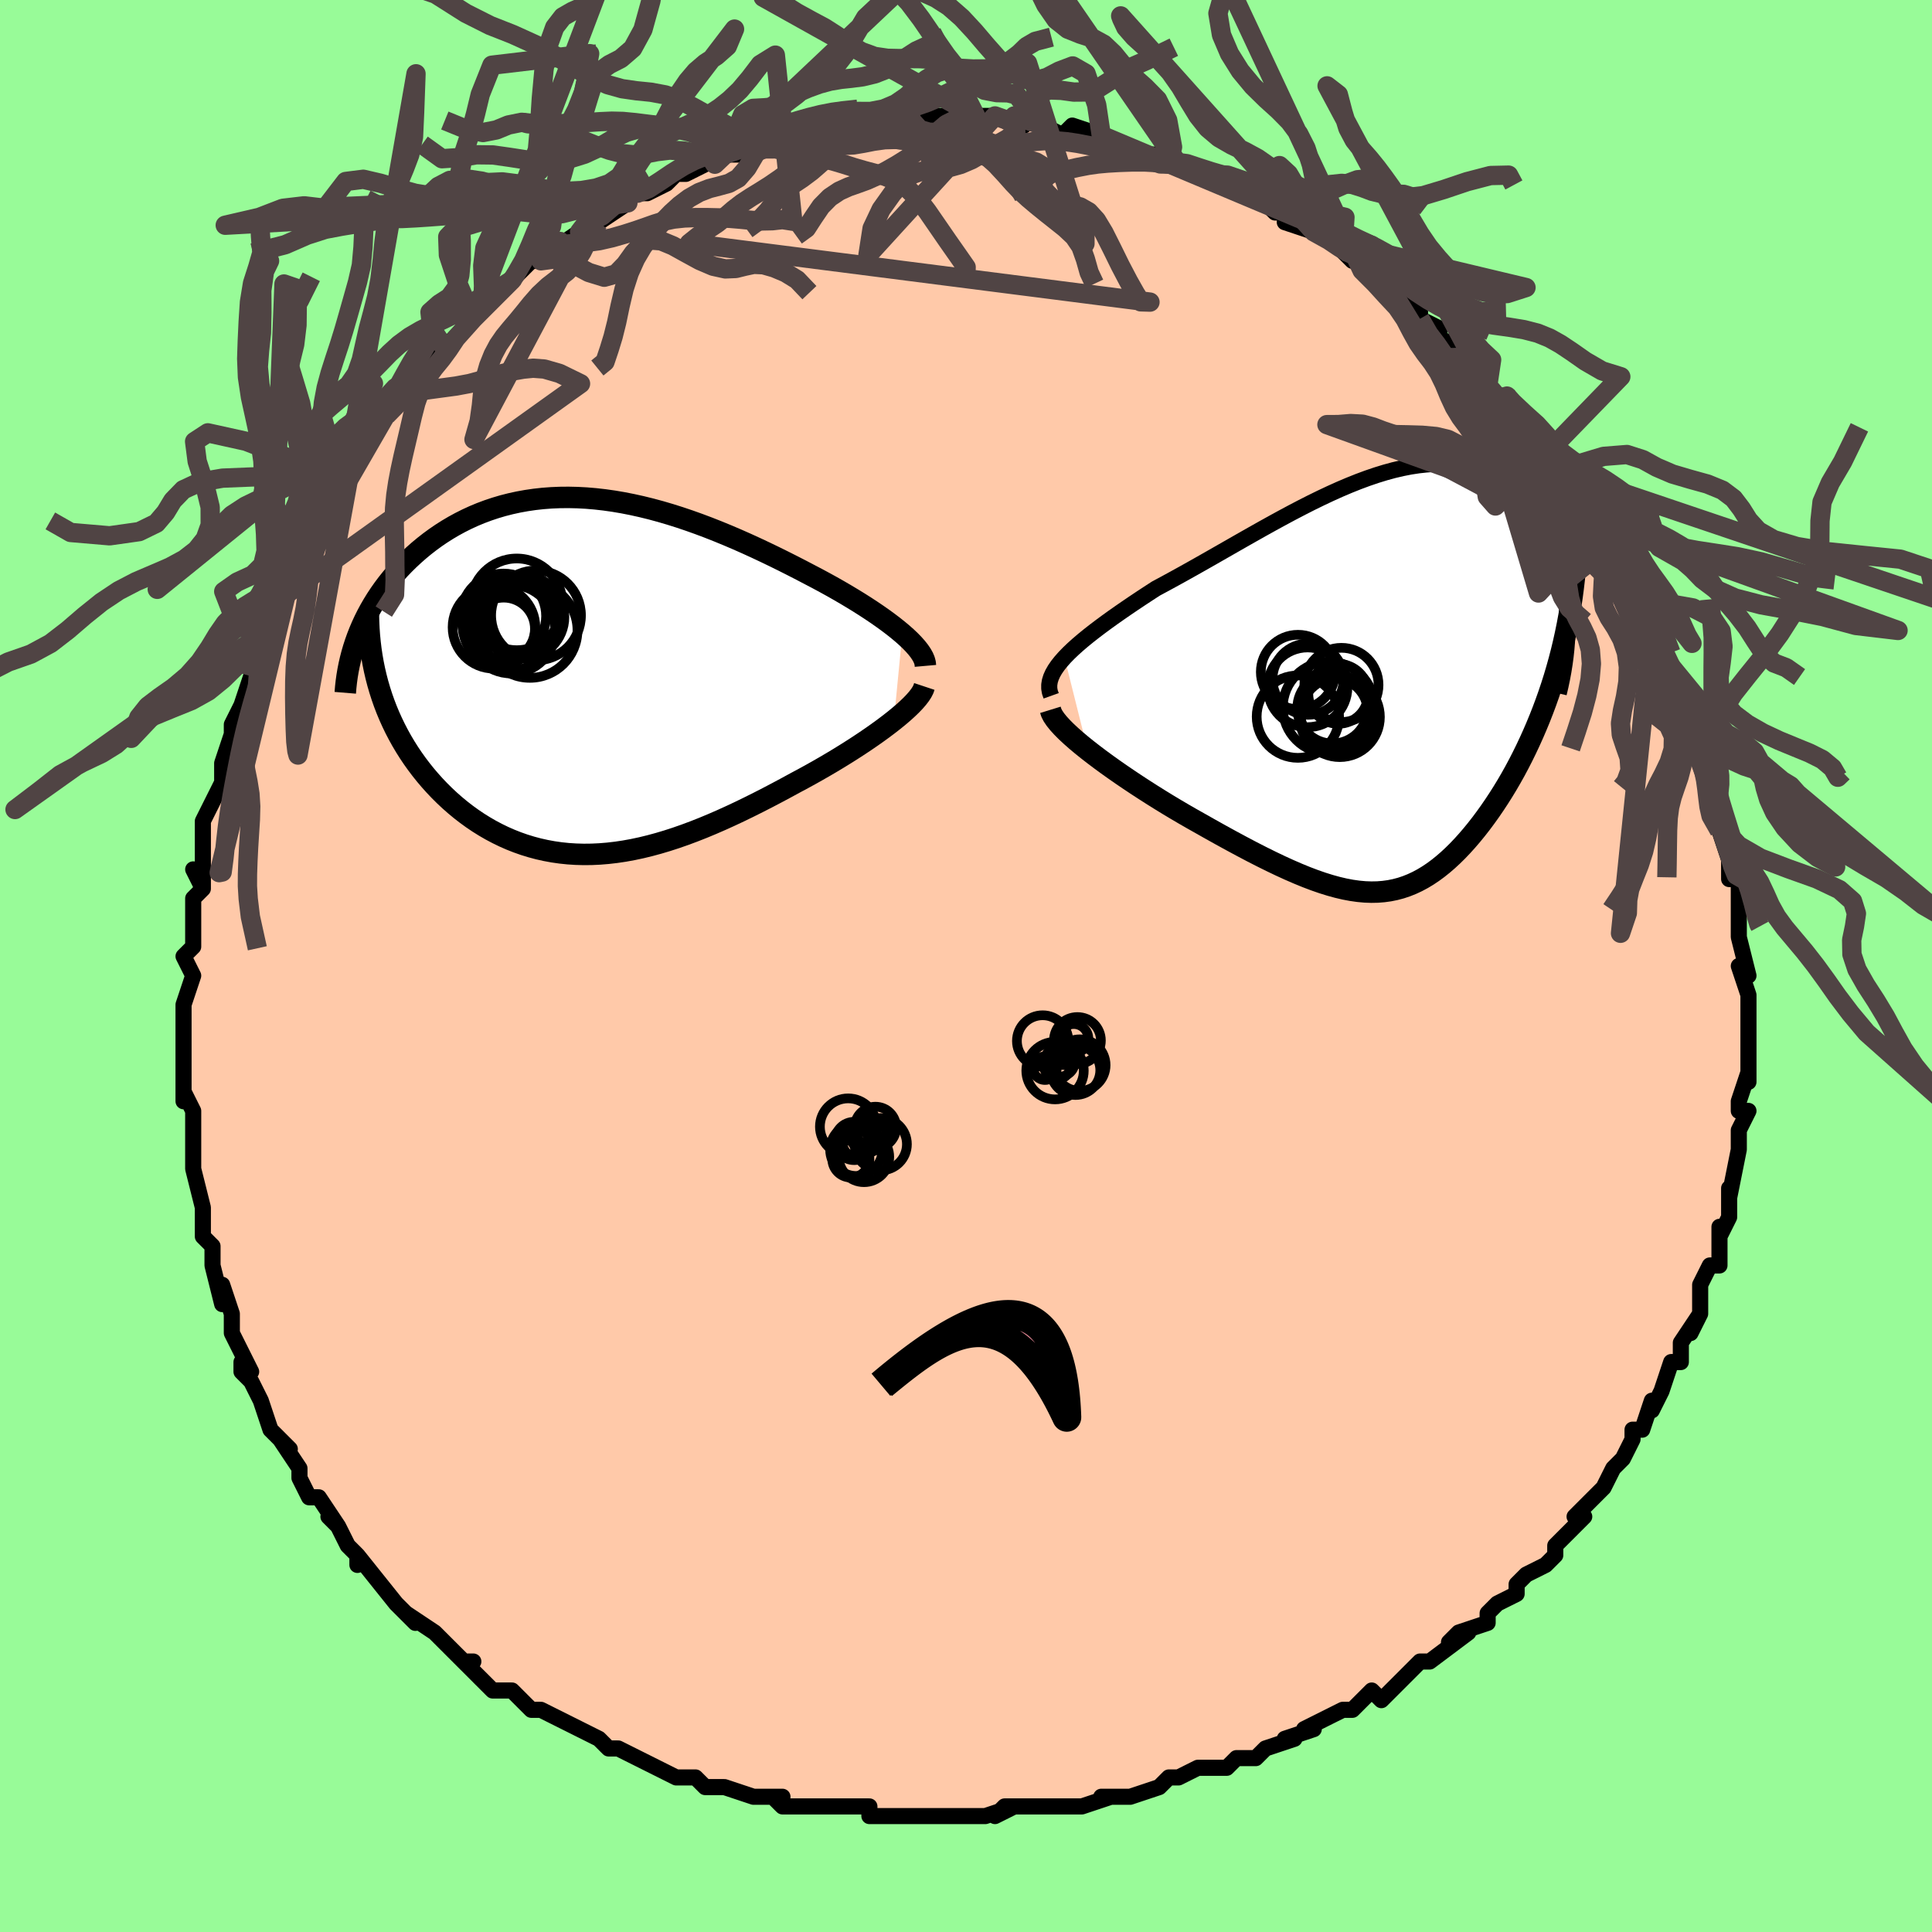 <svg viewBox="-100 -100 200 200" xmlns="http://www.w3.org/2000/svg" width="400" height="400" id="face-svg"><defs><clipPath id="leftEyeClipPath"><polyline points="33.708,-4.386,33.247,-4.771,32.754,-5.162,32.231,-5.559,31.679,-5.96,31.1,-6.365,30.496,-6.773,29.869,-7.183,29.219,-7.595,28.548,-8.007,27.859,-8.42,27.151,-8.832,26.427,-9.243,25.687,-9.651,24.933,-10.057,24.166,-10.459,23.259,-10.934,22.338,-11.407,21.404,-11.878,20.458,-12.345,19.503,-12.805,18.539,-13.258,17.567,-13.702,16.589,-14.135,15.607,-14.554,14.62,-14.96,13.631,-15.35,12.641,-15.722,11.65,-16.076,10.659,-16.41,9.67,-16.722,8.684,-17.012,7.701,-17.278,6.723,-17.519,5.749,-17.735,4.783,-17.925,3.823,-18.088,2.871,-18.223,1.928,-18.33,0.995,-18.409,0.072,-18.458,-0.84,-18.479,-1.74,-18.471,-2.627,-18.434,-3.501,-18.368,-4.361,-18.273,-5.206,-18.15,-6.037,-17.999,-6.851,-17.821,-7.649,-17.617,-8.43,-17.386,-9.194,-17.13,-9.94,-16.851,-10.667,-16.548,-11.376,-16.222,-12.066,-15.876,-12.736,-15.511,-13.387,-15.126,-14.018,-14.725,-14.628,-14.308,-15.218,-13.876,-15.788,-13.432,-16.337,-12.976,-16.865,-12.511,-17.373,-12.038,-17.86,-11.558,-18.328,-11.07,-18.778,-10.572,-19.209,-10.064,-19.622,-9.546,-20.016,-9.021,-20.391,-8.488,-20.748,-7.947,-21.085,-7.401,-21.404,-6.849,-21.703,-6.292,-21.984,-5.73,-22.245,-5.164,-22.488,-4.596,-22.712,-4.024,-20.585,0.784,-20.384,1.472,-20.165,2.154,-19.927,2.83,-19.67,3.499,-19.394,4.16,-19.1,4.813,-18.788,5.458,-18.458,6.093,-18.11,6.72,-17.744,7.336,-17.362,7.942,-16.962,8.536,-16.546,9.119,-16.114,9.69,-15.665,10.251,-15.196,10.803,-14.709,11.346,-14.203,11.878,-13.679,12.398,-13.138,12.904,-12.58,13.395,-12.005,13.87,-11.414,14.328,-10.808,14.767,-10.186,15.186,-9.548,15.584,-8.897,15.961,-8.231,16.314,-7.552,16.644,-6.859,16.949,-6.153,17.228,-5.434,17.481,-4.703,17.706,-3.96,17.904,-3.205,18.073,-2.438,18.214,-1.66,18.325,-0.872,18.407,-0.072,18.458,0.738,18.48,1.558,18.471,2.389,18.432,3.229,18.363,4.08,18.264,4.94,18.136,5.809,17.978,6.687,17.791,7.574,17.575,8.47,17.332,9.375,17.062,10.287,16.766,11.208,16.444,12.136,16.098,13.071,15.729,14.013,15.337,14.96,14.925,15.913,14.493,16.871,14.043,17.832,13.576,18.797,13.094,19.763,12.599,20.73,12.092,21.697,11.575,22.661,11.05,23.434,10.637,24.199,10.218,24.956,9.793,25.704,9.363,26.44,8.93,27.164,8.494,27.873,8.056,28.568,7.616,29.245,7.177,29.903,6.739,30.54,6.303,31.154,5.87,31.744,5.441,32.306,5.018,32.839,4.602"></polyline></clipPath><clipPath id="rightEyeClipPath"><polyline points="-34.457,-2.237,-34.04,-2.667,-33.583,-3.105,-33.088,-3.551,-32.558,-4.003,-31.995,-4.463,-31.401,-4.929,-30.778,-5.402,-30.128,-5.882,-29.453,-6.368,-28.755,-6.859,-28.036,-7.355,-27.298,-7.856,-26.541,-8.361,-25.768,-8.869,-24.98,-9.379,-24.024,-9.892,-23.053,-10.422,-22.069,-10.966,-21.075,-11.522,-20.072,-12.089,-19.062,-12.664,-18.046,-13.245,-17.026,-13.828,-16.004,-14.412,-14.981,-14.992,-13.958,-15.568,-12.938,-16.135,-11.92,-16.691,-10.907,-17.234,-9.899,-17.761,-8.899,-18.269,-7.906,-18.755,-6.922,-19.218,-5.949,-19.656,-4.986,-20.065,-4.036,-20.445,-3.099,-20.792,-2.175,-21.107,-1.267,-21.386,-0.374,-21.63,0.503,-21.835,1.362,-22.003,2.204,-22.131,3.026,-22.22,3.83,-22.268,4.614,-22.276,5.377,-22.243,6.119,-22.17,6.84,-22.057,7.539,-21.904,8.215,-21.712,8.869,-21.483,9.499,-21.216,10.106,-20.914,10.69,-20.577,11.249,-20.207,11.784,-19.806,12.295,-19.376,12.782,-18.918,13.245,-18.436,13.683,-17.93,14.097,-17.404,14.487,-16.859,14.852,-16.3,15.194,-15.727,15.513,-15.139,15.81,-14.532,16.085,-13.908,16.337,-13.266,16.566,-12.609,16.773,-11.938,16.957,-11.253,17.119,-10.556,17.258,-9.848,17.374,-9.13,17.467,-8.403,17.538,-7.668,17.587,-6.926,17.613,-6.177,16.985,-2.857,16.75,-1.954,16.502,-1.06,16.24,-0.177,15.964,0.696,15.675,1.558,15.373,2.41,15.059,3.25,14.734,4.078,14.397,4.894,14.05,5.698,13.693,6.489,13.327,7.266,12.951,8.03,12.568,8.779,12.174,9.516,11.767,10.244,11.35,10.961,10.922,11.665,10.484,12.356,10.038,13.033,9.584,13.694,9.123,14.338,8.656,14.964,8.182,15.571,7.703,16.157,7.218,16.722,6.728,17.265,6.234,17.784,5.733,18.278,5.228,18.746,4.717,19.187,4.201,19.6,3.678,19.984,3.148,20.339,2.611,20.662,2.066,20.953,1.512,21.212,0.948,21.438,0.374,21.63,-0.212,21.786,-0.811,21.908,-1.424,21.993,-2.052,22.043,-2.696,22.055,-3.358,22.031,-4.038,21.969,-4.738,21.87,-5.46,21.734,-6.203,21.56,-6.97,21.349,-7.762,21.102,-8.579,20.818,-9.423,20.498,-10.293,20.142,-11.191,19.752,-12.117,19.329,-13.071,18.873,-14.054,18.386,-15.064,17.869,-16.101,17.323,-17.165,16.75,-18.254,16.153,-19.367,15.532,-20.501,14.891,-21.316,14.432,-22.134,13.961,-22.952,13.48,-23.77,12.989,-24.585,12.489,-25.396,11.981,-26.199,11.468,-26.994,10.95,-27.777,10.429,-28.545,9.907,-29.297,9.384,-30.027,8.864,-30.735,8.346,-31.415,7.834,-32.065,7.33"></polyline></clipPath><filter id="fuzzy"><feTurbulence id="turbulence" baseFrequency="0.05" numOctaves="3" type="noise" result="noise"></feTurbulence><feDisplacementMap in="SourceGraphic" in2="noise" scale="2"></feDisplacementMap></filter><linearGradient id="rainbowGradient" x1="0%" y1="0%" x2="100%" y2="0%"><stop offset="0%" style="stop-color: rgb(233, 236, 239);  stop-opacity: 1"></stop><stop offset="50%" style="stop-color: rgb(255, 165, 0);  stop-opacity: 1"></stop><stop offset="100%" style="stop-color: rgb(220, 20, 60);  stop-opacity: 1"></stop></linearGradient></defs><title>That&#39;s an ugly face</title><desc>CREATED BY XUAN TANG, MORE INFO AT TXSTC55.GITHUB.IO</desc><rect x="-100" y="-100" width="100%" height="100%" opacity="1" fill="rgb(152, 251, 152)"></rect><polyline id="faceContour" points="81,1,80,0,81,3,81,4,81,6,81,6,81,8,81,10,81,12,81,11,80,14,80,15,81,15,80,17,80,19,80,19,80,19,79,24,79,23,79,24,79,26,78,28,78,27,78,31,77,31,76,33,76,34,76,36,75,38,76,36,74,39,74,40,74,41,73,41,72,44,71,46,71,45,70,48,70,48,69,48,69,49,68,51,68,51,67,52,66,54,65,55,63,57,64,57,62,59,61,60,61,61,60,62,58,63,57,64,57,65,55,66,55,66,54,67,54,68,51,69,50,70,52,69,48,72,47,72,46,73,45,74,45,74,43,76,42,75,40,77,39,77,39,77,35,79,36,79,36,79,33,80,34,80,31,81,30,82,30,82,28,82,27,83,24,83,22,84,21,84,20,85,20,85,17,86,17,86,14,86,15,86,12,87,10,87,10,87,9,87,7,87,4,87,3,88,5,87,2,88,-1,88,-1,88,-3,88,-3,88,-5,88,-6,88,-9,88,-10,88,-10,87,-12,87,-14,87,-15,87,-16,87,-19,87,-20,86,-19,86,-21,86,-22,86,-25,85,-27,85,-28,84,-30,84,-30,84,-30,84,-34,82,-34,82,-34,82,-36,81,-37,81,-38,80,-40,79,-40,79,-44,77,-44,77,-44,77,-45,77,-47,75,-48,75,-48,75,-49,75,-51,73,-52,72,-51,72,-52,72,-55,69,-58,67,-57,68,-58,67,-59,66,-59,66,-59,66,-63,61,-63,62,-63,61,-64,60,-65,58,-66,57,-65,58,-67,55,-68,55,-69,53,-69,52,-71,49,-70,50,-71,49,-71,49,-72,48,-73,45,-74,43,-75,42,-75,41,-74,42,-76,38,-76,37,-76,36,-77,33,-77,35,-77,35,-78,31,-78,31,-78,29,-79,28,-79,25,-79,25,-80,21,-80,21,-80,20,-80,20,-80,18,-80,15,-81,13,-81,14,-81,11,-81,9,-81,8,-81,7,-81,5,-81,5,-81,4,-80,1,-81,-1,-80,-2,-80,-2,-80,-2,-80,-7,-79,-8,-80,-10,-79,-8,-79,-13,-79,-13,-79,-15,-78,-17,-77,-19,-77,-20,-77,-19,-77,-21,-76,-24,-76,-24,-76,-25,-75,-27,-75,-27,-74,-30,-73,-33,-73,-34,-72,-35,-73,-34,-72,-36,-70,-39,-71,-39,-70,-40,-70,-41,-69,-42,-67,-45,-67,-45,-67,-47,-66,-47,-64,-50,-64,-50,-64,-52,-63,-52,-62,-54,-62,-54,-61,-56,-60,-57,-59,-58,-57,-60,-59,-59,-57,-61,-56,-63,-54,-64,-54,-64,-54,-64,-51,-67,-51,-67,-51,-67,-49,-69,-50,-69,-48,-70,-47,-71,-47,-71,-45,-73,-44,-73,-42,-75,-43,-74,-40,-76,-40,-76,-39,-77,-38,-77,-35,-79,-35,-80,-33,-80,-34,-80,-33,-80,-31,-81,-30,-82,-29,-82,-27,-83,-26,-84,-26,-83,-25,-84,-23,-84,-22,-85,-21,-85,-20,-86,-18,-86,-18,-86,-16,-86,-16,-87,-13,-87,-12,-87,-12,-87,-11,-87,-11,-87,-7,-88,-6,-88,-5,-88,-6,-88,-4,-88,-2,-88,-1,-88,1,-88,0,-88,3,-88,5,-87,6,-87,5,-88,6,-88,8,-87,8,-87,10,-86,11,-87,14,-86,14,-86,14,-85,15,-85,16,-85,19,-84,20,-84,22,-83,21,-83,23,-83,24,-82,24,-82,28,-81,29,-80,30,-80,31,-79,32,-78,34,-78,33,-77,36,-76,36,-76,36,-76,38,-75,39,-74,40,-73,39,-74,42,-72,41,-72,43,-71,44,-70,46,-69,47,-68,47,-67,49,-66,49,-65,51,-64,51,-64,52,-63,53,-61,54,-60,55,-59,56,-59,56,-59,57,-56,59,-55,60,-54,61,-53,62,-51,61,-52,63,-49,63,-50,65,-46,64,-48,66,-45,67,-43,66,-43,67,-42,68,-41,70,-39,69,-39,70,-38,70,-37,71,-35,72,-32,72,-32,73,-31,74,-28,75,-27,74,-28,75,-26,76,-24,76,-22,77,-21,77,-21,77,-19,77,-19,77,-19,78,-15,77,-17,78,-14,79,-11,79,-10,79,-9,80,-9,80,-7,80,-4,80,-4,80,-4,80,-3,81,1,80,0" fill="#ffc9a9" stroke="black" stroke-width="1.667" stroke-linejoin="round" filter="url(#fuzzy)"></polyline><g transform="translate(44.654 -29.701)"><polyline id="rightCountour" points="-34.457,-2.237,-34.04,-2.667,-33.583,-3.105,-33.088,-3.551,-32.558,-4.003,-31.995,-4.463,-31.401,-4.929,-30.778,-5.402,-30.128,-5.882,-29.453,-6.368,-28.755,-6.859,-28.036,-7.355,-27.298,-7.856,-26.541,-8.361,-25.768,-8.869,-24.98,-9.379,-24.024,-9.892,-23.053,-10.422,-22.069,-10.966,-21.075,-11.522,-20.072,-12.089,-19.062,-12.664,-18.046,-13.245,-17.026,-13.828,-16.004,-14.412,-14.981,-14.992,-13.958,-15.568,-12.938,-16.135,-11.92,-16.691,-10.907,-17.234,-9.899,-17.761,-8.899,-18.269,-7.906,-18.755,-6.922,-19.218,-5.949,-19.656,-4.986,-20.065,-4.036,-20.445,-3.099,-20.792,-2.175,-21.107,-1.267,-21.386,-0.374,-21.63,0.503,-21.835,1.362,-22.003,2.204,-22.131,3.026,-22.22,3.83,-22.268,4.614,-22.276,5.377,-22.243,6.119,-22.17,6.84,-22.057,7.539,-21.904,8.215,-21.712,8.869,-21.483,9.499,-21.216,10.106,-20.914,10.69,-20.577,11.249,-20.207,11.784,-19.806,12.295,-19.376,12.782,-18.918,13.245,-18.436,13.683,-17.93,14.097,-17.404,14.487,-16.859,14.852,-16.3,15.194,-15.727,15.513,-15.139,15.81,-14.532,16.085,-13.908,16.337,-13.266,16.566,-12.609,16.773,-11.938,16.957,-11.253,17.119,-10.556,17.258,-9.848,17.374,-9.13,17.467,-8.403,17.538,-7.668,17.587,-6.926,17.613,-6.177,16.985,-2.857,16.75,-1.954,16.502,-1.06,16.24,-0.177,15.964,0.696,15.675,1.558,15.373,2.41,15.059,3.25,14.734,4.078,14.397,4.894,14.05,5.698,13.693,6.489,13.327,7.266,12.951,8.03,12.568,8.779,12.174,9.516,11.767,10.244,11.35,10.961,10.922,11.665,10.484,12.356,10.038,13.033,9.584,13.694,9.123,14.338,8.656,14.964,8.182,15.571,7.703,16.157,7.218,16.722,6.728,17.265,6.234,17.784,5.733,18.278,5.228,18.746,4.717,19.187,4.201,19.6,3.678,19.984,3.148,20.339,2.611,20.662,2.066,20.953,1.512,21.212,0.948,21.438,0.374,21.63,-0.212,21.786,-0.811,21.908,-1.424,21.993,-2.052,22.043,-2.696,22.055,-3.358,22.031,-4.038,21.969,-4.738,21.87,-5.46,21.734,-6.203,21.56,-6.97,21.349,-7.762,21.102,-8.579,20.818,-9.423,20.498,-10.293,20.142,-11.191,19.752,-12.117,19.329,-13.071,18.873,-14.054,18.386,-15.064,17.869,-16.101,17.323,-17.165,16.75,-18.254,16.153,-19.367,15.532,-20.501,14.891,-21.316,14.432,-22.134,13.961,-22.952,13.48,-23.77,12.989,-24.585,12.489,-25.396,11.981,-26.199,11.468,-26.994,10.95,-27.777,10.429,-28.545,9.907,-29.297,9.384,-30.027,8.864,-30.735,8.346,-31.415,7.834,-32.065,7.33" fill="white" stroke="white" stroke-width="0" stroke-linejoin="round" filter="url(#fuzzy)"></polyline></g><g transform="translate(-40.301 -30.031)"><polyline id="leftCountour" points="33.708,-4.386,33.247,-4.771,32.754,-5.162,32.231,-5.559,31.679,-5.96,31.1,-6.365,30.496,-6.773,29.869,-7.183,29.219,-7.595,28.548,-8.007,27.859,-8.42,27.151,-8.832,26.427,-9.243,25.687,-9.651,24.933,-10.057,24.166,-10.459,23.259,-10.934,22.338,-11.407,21.404,-11.878,20.458,-12.345,19.503,-12.805,18.539,-13.258,17.567,-13.702,16.589,-14.135,15.607,-14.554,14.62,-14.96,13.631,-15.35,12.641,-15.722,11.65,-16.076,10.659,-16.41,9.67,-16.722,8.684,-17.012,7.701,-17.278,6.723,-17.519,5.749,-17.735,4.783,-17.925,3.823,-18.088,2.871,-18.223,1.928,-18.33,0.995,-18.409,0.072,-18.458,-0.84,-18.479,-1.74,-18.471,-2.627,-18.434,-3.501,-18.368,-4.361,-18.273,-5.206,-18.15,-6.037,-17.999,-6.851,-17.821,-7.649,-17.617,-8.43,-17.386,-9.194,-17.13,-9.94,-16.851,-10.667,-16.548,-11.376,-16.222,-12.066,-15.876,-12.736,-15.511,-13.387,-15.126,-14.018,-14.725,-14.628,-14.308,-15.218,-13.876,-15.788,-13.432,-16.337,-12.976,-16.865,-12.511,-17.373,-12.038,-17.86,-11.558,-18.328,-11.07,-18.778,-10.572,-19.209,-10.064,-19.622,-9.546,-20.016,-9.021,-20.391,-8.488,-20.748,-7.947,-21.085,-7.401,-21.404,-6.849,-21.703,-6.292,-21.984,-5.73,-22.245,-5.164,-22.488,-4.596,-22.712,-4.024,-20.585,0.784,-20.384,1.472,-20.165,2.154,-19.927,2.83,-19.67,3.499,-19.394,4.16,-19.1,4.813,-18.788,5.458,-18.458,6.093,-18.11,6.72,-17.744,7.336,-17.362,7.942,-16.962,8.536,-16.546,9.119,-16.114,9.69,-15.665,10.251,-15.196,10.803,-14.709,11.346,-14.203,11.878,-13.679,12.398,-13.138,12.904,-12.58,13.395,-12.005,13.87,-11.414,14.328,-10.808,14.767,-10.186,15.186,-9.548,15.584,-8.897,15.961,-8.231,16.314,-7.552,16.644,-6.859,16.949,-6.153,17.228,-5.434,17.481,-4.703,17.706,-3.96,17.904,-3.205,18.073,-2.438,18.214,-1.66,18.325,-0.872,18.407,-0.072,18.458,0.738,18.48,1.558,18.471,2.389,18.432,3.229,18.363,4.08,18.264,4.94,18.136,5.809,17.978,6.687,17.791,7.574,17.575,8.47,17.332,9.375,17.062,10.287,16.766,11.208,16.444,12.136,16.098,13.071,15.729,14.013,15.337,14.96,14.925,15.913,14.493,16.871,14.043,17.832,13.576,18.797,13.094,19.763,12.599,20.73,12.092,21.697,11.575,22.661,11.05,23.434,10.637,24.199,10.218,24.956,9.793,25.704,9.363,26.44,8.93,27.164,8.494,27.873,8.056,28.568,7.616,29.245,7.177,29.903,6.739,30.54,6.303,31.154,5.87,31.744,5.441,32.306,5.018,32.839,4.602" fill="white" stroke="white" stroke-width="0" stroke-linejoin="round" filter="url(#fuzzy)"></polyline></g><g transform="translate(44.654 -29.701)"><polyline id="rightUpper" points="-35.836,1.731,-35.971,1.354,-36.036,0.975,-36.036,0.592,-35.974,0.206,-35.852,-0.186,-35.674,-0.584,-35.443,-0.987,-35.161,-1.397,-34.831,-1.813,-34.457,-2.237,-34.04,-2.667,-33.583,-3.105,-33.088,-3.551,-32.558,-4.003,-31.995,-4.463,-31.401,-4.929,-30.778,-5.402,-30.128,-5.882,-29.453,-6.368,-28.755,-6.859,-28.036,-7.355,-27.298,-7.856,-26.541,-8.361,-25.768,-8.869,-24.98,-9.379,-24.024,-9.892,-23.053,-10.422,-22.069,-10.966,-21.075,-11.522,-20.072,-12.089,-19.062,-12.664,-18.046,-13.245,-17.026,-13.828,-16.004,-14.412,-14.981,-14.992,-13.958,-15.568,-12.938,-16.135,-11.92,-16.691,-10.907,-17.234,-9.899,-17.761,-8.899,-18.269,-7.906,-18.755,-6.922,-19.218,-5.949,-19.656,-4.986,-20.065,-4.036,-20.445,-3.099,-20.792,-2.175,-21.107,-1.267,-21.386,-0.374,-21.63,0.503,-21.835,1.362,-22.003,2.204,-22.131,3.026,-22.22,3.83,-22.268,4.614,-22.276,5.377,-22.243,6.119,-22.17,6.84,-22.057,7.539,-21.904,8.215,-21.712,8.869,-21.483,9.499,-21.216,10.106,-20.914,10.69,-20.577,11.249,-20.207,11.784,-19.806,12.295,-19.376,12.782,-18.918,13.245,-18.436,13.683,-17.93,14.097,-17.404,14.487,-16.859,14.852,-16.3,15.194,-15.727,15.513,-15.139,15.81,-14.532,16.085,-13.908,16.337,-13.266,16.566,-12.609,16.773,-11.938,16.957,-11.253,17.119,-10.556,17.258,-9.848,17.374,-9.13,17.467,-8.403,17.538,-7.668,17.587,-6.926,17.613,-6.177,17.617,-5.423,17.6,-4.665,17.56,-3.903,17.5,-3.138,17.418,-2.371,17.315,-1.602,17.193,-0.832,17.05,-0.061,16.888,0.711,16.707,1.483" fill="none" stroke="black" stroke-width="1.667" stroke-linejoin="round" filter="url(#fuzzy)"></polyline><polyline id="rightLower" points="-35.916,3.181,-35.822,3.485,-35.649,3.821,-35.402,4.186,-35.088,4.577,-34.711,4.991,-34.277,5.427,-33.79,5.881,-33.257,6.351,-32.68,6.835,-32.065,7.33,-31.415,7.834,-30.735,8.346,-30.027,8.864,-29.297,9.384,-28.545,9.907,-27.777,10.429,-26.994,10.95,-26.199,11.468,-25.396,11.981,-24.585,12.489,-23.77,12.989,-22.952,13.48,-22.134,13.961,-21.316,14.432,-20.501,14.891,-19.367,15.532,-18.254,16.153,-17.165,16.75,-16.101,17.323,-15.064,17.869,-14.054,18.386,-13.071,18.873,-12.117,19.329,-11.191,19.752,-10.293,20.142,-9.423,20.498,-8.579,20.818,-7.762,21.102,-6.97,21.349,-6.203,21.56,-5.46,21.734,-4.738,21.87,-4.038,21.969,-3.358,22.031,-2.696,22.055,-2.052,22.043,-1.424,21.993,-0.811,21.908,-0.212,21.786,0.374,21.63,0.948,21.438,1.512,21.212,2.066,20.953,2.611,20.662,3.148,20.339,3.678,19.984,4.201,19.6,4.717,19.187,5.228,18.746,5.733,18.278,6.234,17.784,6.728,17.265,7.218,16.722,7.703,16.157,8.182,15.571,8.656,14.964,9.123,14.338,9.584,13.694,10.038,13.033,10.484,12.356,10.922,11.665,11.35,10.961,11.767,10.244,12.174,9.516,12.568,8.779,12.951,8.03,13.327,7.266,13.693,6.489,14.05,5.698,14.397,4.894,14.734,4.078,15.059,3.25,15.373,2.41,15.675,1.558,15.964,0.696,16.24,-0.177,16.502,-1.06,16.75,-1.954,16.985,-2.857,17.204,-3.769,17.408,-4.69,17.598,-5.619,17.772,-6.557,17.93,-7.503,18.074,-8.457,18.201,-9.417,18.314,-10.385,18.411,-11.36,18.494,-12.341" fill="none" stroke="black" stroke-width="2.222" stroke-linejoin="round" filter="url(#fuzzy)"></polyline><!--[--><circle r="3.098" cx="-6.118" cy="1.533" stroke="black" fill="none" stroke-width="1" filter="url(#fuzzy)" clip-path="url(#rightEyeClipPath)"></circle><circle r="4.265" cx="-10.297" cy="3.888" stroke="black" fill="none" stroke-width="1" filter="url(#fuzzy)" clip-path="url(#rightEyeClipPath)"></circle><circle r="3.84" cx="-5.789" cy="0.603" stroke="black" fill="none" stroke-width="1" filter="url(#fuzzy)" clip-path="url(#rightEyeClipPath)"></circle><circle r="3.502" cx="-6.566" cy="3.412" stroke="black" fill="none" stroke-width="1" filter="url(#fuzzy)" clip-path="url(#rightEyeClipPath)"></circle><circle r="4.156" cx="-5.963" cy="3.921" stroke="black" fill="none" stroke-width="1" filter="url(#fuzzy)" clip-path="url(#rightEyeClipPath)"></circle><circle r="3.685" cx="-9.242" cy="0.011" stroke="black" fill="none" stroke-width="1" filter="url(#fuzzy)" clip-path="url(#rightEyeClipPath)"></circle><circle r="4.748" cx="-7.111" cy="2.943" stroke="black" fill="none" stroke-width="1" filter="url(#fuzzy)" clip-path="url(#rightEyeClipPath)"></circle><circle r="4.125" cx="-9.294" cy="0.851" stroke="black" fill="none" stroke-width="1" filter="url(#fuzzy)" clip-path="url(#rightEyeClipPath)"></circle><circle r="3.648" cx="-6.713" cy="3.018" stroke="black" fill="none" stroke-width="1" filter="url(#fuzzy)" clip-path="url(#rightEyeClipPath)"></circle><circle r="3.849" cx="-10.285" cy="-0.738" stroke="black" fill="none" stroke-width="1" filter="url(#fuzzy)" clip-path="url(#rightEyeClipPath)"></circle><!--]--></g><g transform="translate(-40.301 -30.031)"><polyline id="leftUpper" points="36.102,-1.037,36.077,-1.32,35.998,-1.616,35.868,-1.925,35.688,-2.246,35.462,-2.579,35.191,-2.922,34.878,-3.275,34.526,-3.637,34.135,-4.008,33.708,-4.386,33.247,-4.771,32.754,-5.162,32.231,-5.559,31.679,-5.96,31.1,-6.365,30.496,-6.773,29.869,-7.183,29.219,-7.595,28.548,-8.007,27.859,-8.42,27.151,-8.832,26.427,-9.243,25.687,-9.651,24.933,-10.057,24.166,-10.459,23.259,-10.934,22.338,-11.407,21.404,-11.878,20.458,-12.345,19.503,-12.805,18.539,-13.258,17.567,-13.702,16.589,-14.135,15.607,-14.554,14.62,-14.96,13.631,-15.35,12.641,-15.722,11.65,-16.076,10.659,-16.41,9.67,-16.722,8.684,-17.012,7.701,-17.278,6.723,-17.519,5.749,-17.735,4.783,-17.925,3.823,-18.088,2.871,-18.223,1.928,-18.33,0.995,-18.409,0.072,-18.458,-0.84,-18.479,-1.74,-18.471,-2.627,-18.434,-3.501,-18.368,-4.361,-18.273,-5.206,-18.15,-6.037,-17.999,-6.851,-17.821,-7.649,-17.617,-8.43,-17.386,-9.194,-17.13,-9.94,-16.851,-10.667,-16.548,-11.376,-16.222,-12.066,-15.876,-12.736,-15.511,-13.387,-15.126,-14.018,-14.725,-14.628,-14.308,-15.218,-13.876,-15.788,-13.432,-16.337,-12.976,-16.865,-12.511,-17.373,-12.038,-17.86,-11.558,-18.328,-11.07,-18.778,-10.572,-19.209,-10.064,-19.622,-9.546,-20.016,-9.021,-20.391,-8.488,-20.748,-7.947,-21.085,-7.401,-21.404,-6.849,-21.703,-6.292,-21.984,-5.73,-22.245,-5.164,-22.488,-4.596,-22.712,-4.024,-22.917,-3.45,-23.104,-2.875,-23.272,-2.298,-23.422,-1.72,-23.554,-1.142,-23.669,-0.563,-23.766,0.015,-23.846,0.594,-23.91,1.172,-23.957,1.749" fill="none" stroke="black" stroke-width="2.222" stroke-linejoin="round" filter="url(#fuzzy)"></polyline><polyline id="leftLower" points="35.987,1.093,35.895,1.369,35.745,1.666,35.54,1.982,35.284,2.315,34.98,2.664,34.631,3.028,34.239,3.405,33.808,3.794,33.341,4.193,32.839,4.602,32.306,5.018,31.744,5.441,31.154,5.87,30.54,6.303,29.903,6.739,29.245,7.177,28.568,7.616,27.873,8.056,27.164,8.494,26.44,8.93,25.704,9.363,24.956,9.793,24.199,10.218,23.434,10.637,22.661,11.05,21.697,11.575,20.73,12.092,19.763,12.599,18.797,13.094,17.832,13.576,16.871,14.043,15.913,14.493,14.96,14.925,14.013,15.337,13.071,15.729,12.136,16.098,11.208,16.444,10.287,16.766,9.375,17.062,8.47,17.332,7.574,17.575,6.687,17.791,5.809,17.978,4.94,18.136,4.08,18.264,3.229,18.363,2.389,18.432,1.558,18.471,0.738,18.48,-0.072,18.458,-0.872,18.407,-1.66,18.325,-2.438,18.214,-3.205,18.073,-3.96,17.904,-4.703,17.706,-5.434,17.481,-6.153,17.228,-6.859,16.949,-7.552,16.644,-8.231,16.314,-8.897,15.961,-9.548,15.584,-10.186,15.186,-10.808,14.767,-11.414,14.328,-12.005,13.87,-12.58,13.395,-13.138,12.904,-13.679,12.398,-14.203,11.878,-14.709,11.346,-15.196,10.803,-15.665,10.251,-16.114,9.69,-16.546,9.119,-16.962,8.536,-17.362,7.942,-17.744,7.336,-18.11,6.72,-18.458,6.093,-18.788,5.458,-19.1,4.813,-19.394,4.16,-19.67,3.499,-19.927,2.83,-20.165,2.154,-20.384,1.472,-20.585,0.784,-20.766,0.09,-20.929,-0.609,-21.072,-1.313,-21.197,-2.022,-21.303,-2.735,-21.39,-3.452,-21.46,-4.172,-21.511,-4.896,-21.544,-5.622,-21.561,-6.352" fill="none" stroke="black" stroke-width="2.222" stroke-linejoin="round" filter="url(#fuzzy)"></polyline><!--[--><circle r="4.745" cx="-6.205" cy="-7.408" stroke="black" fill="none" stroke-width="1" filter="url(#fuzzy)" clip-path="url(#leftEyeClipPath)"></circle><circle r="4.584" cx="-6.774" cy="-4.836" stroke="black" fill="none" stroke-width="1" filter="url(#fuzzy)" clip-path="url(#leftEyeClipPath)"></circle><circle r="4.795" cx="-7.023" cy="-5.324" stroke="black" fill="none" stroke-width="1" filter="url(#fuzzy)" clip-path="url(#leftEyeClipPath)"></circle><circle r="3.867" cx="-5.817" cy="-5.853" stroke="black" fill="none" stroke-width="1" filter="url(#fuzzy)" clip-path="url(#leftEyeClipPath)"></circle><circle r="4.928" cx="-4.848" cy="-4.726" stroke="black" fill="none" stroke-width="1" filter="url(#fuzzy)" clip-path="url(#leftEyeClipPath)"></circle><circle r="4.402" cx="-7.569" cy="-6.192" stroke="black" fill="none" stroke-width="1" filter="url(#fuzzy)" clip-path="url(#leftEyeClipPath)"></circle><circle r="4.65" cx="-4.207" cy="-6.264" stroke="black" fill="none" stroke-width="1" filter="url(#fuzzy)" clip-path="url(#leftEyeClipPath)"></circle><circle r="3.234" cx="-7.555" cy="-4.87" stroke="black" fill="none" stroke-width="1" filter="url(#fuzzy)" clip-path="url(#leftEyeClipPath)"></circle><circle r="4.298" cx="-5.571" cy="-6.106" stroke="black" fill="none" stroke-width="1" filter="url(#fuzzy)" clip-path="url(#leftEyeClipPath)"></circle><circle r="4.283" cx="-8.561" cy="-5.037" stroke="black" fill="none" stroke-width="1" filter="url(#fuzzy)" clip-path="url(#leftEyeClipPath)"></circle><!--]--></g><g id="hairs"><!--[--><polyline points="78,-14,77.587,-15.651,77.483,-16.645,77.366,-17.628,77.241,-18.566,77.113,-19.456,76.952,-20.357,76.72,-21.332,76.404,-22.416,76.015,-23.596,75.583,-24.822,75.136,-26.036,74.681,-27.21,74.203,-28.363,73.675,-29.543,73.089,-30.789,72.462,-32.12,71.821,-33.564,71.188,-35.163,70.613,-36.841,70.336,-38.182" fill="none" stroke="rgb(80, 68, 68)" stroke-width="2" stroke-linejoin="round" filter="url(#fuzzy)"></polyline><polyline points="78,-14,77.127,-15.538,76.913,-16.489,76.791,-17.457,76.683,-18.386,76.563,-19.25,76.388,-20.099,76.115,-21.005,75.716,-22.019,75.193,-23.146,74.577,-24.328,73.925,-25.466,73.3,-26.487,72.718,-27.441,72.095,-28.527,71.276,-29.913,70.221,-31.209" fill="none" stroke="rgb(80, 68, 68)" stroke-width="2" stroke-linejoin="round" filter="url(#fuzzy)"></polyline><polyline points="1,-88,-0.706,-91.384,-2.235,-93.316,-3.602,-93.86,-4.765,-93.924,-5.814,-93.934,-6.902,-93.937,-8.124,-93.964,-9.466,-94.161,-10.836,-94.663,-12.146,-95.447,-13.386,-96.326,-14.631,-97.125,-15.993,-97.853,-17.512,-98.687,-19.073,-99.672,-20.401,-100.418,-20.988,-100.277,1,-88,-0.631,-87.839,-2.038,-87.135,-3.263,-86.09,-4.285,-85.081,-5.196,-84.256,-6.13,-83.569,-7.153,-82.932,-8.237,-82.313,-9.306,-81.756,-10.305,-81.312,-11.24,-80.973,-12.164,-80.651,-13.12,-80.219,-14.094,-79.569,-15.009,-78.643,-15.794,-77.488,-16.52,-76.367,-17.581,-75.597" fill="none" stroke="rgb(80, 68, 68)" stroke-width="2" stroke-linejoin="round" filter="url(#fuzzy)"></polyline><polyline points="-1,-88,0.226,-87.282,1.254,-86.073,2.416,-84.786,3.512,-83.692,4.431,-82.82,5.212,-82.025,5.959,-81.204,6.766,-80.398,7.681,-79.723,8.698,-79.262,9.772,-79.002,10.835,-78.832,11.821,-78.582,12.702,-78.08,13.501,-77.203,14.28,-75.911,15.1,-74.28,15.97,-72.509,16.825,-70.878,17.541,-69.608,18.082,-68.755,19.045,-68.726,-28.636,-74.824,-27.717,-75.556,-26.711,-76.242,-25.733,-76.9,-24.87,-77.601,-24.056,-78.306,-23.203,-78.964,-22.279,-79.573,-21.302,-80.171,-20.305,-80.802,-19.313,-81.48,-18.33,-82.198,-17.348,-82.937,-16.355,-83.677,-15.346,-84.392,-14.33,-85.041,-13.321,-85.576,-12.326,-85.958,-11.318,-86.187,-10.234,-86.325,-9.012,-86.494,-7.681,-86.83,-6.456,-87.353,-5.738,-87.846,-6,-88" fill="none" stroke="rgb(80, 68, 68)" stroke-width="2" stroke-linejoin="round" filter="url(#fuzzy)"></polyline><polyline points="-6,-88,-5.421,-87.289,-4.796,-86.596,-3.827,-86.314,-2.657,-86.279,-1.45,-86.316,-0.272,-86.263,0.885,-85.999,2.032,-85.494,3.136,-84.841,4.127,-84.222,4.963,-83.798,5.69,-83.593,6.428,-83.47,7.268,-83.22,8.216,-82.635,9.466,-81.407" fill="none" stroke="rgb(80, 68, 68)" stroke-width="2" stroke-linejoin="round" filter="url(#fuzzy)"></polyline><polyline points="-6,-88,-7.588,-87.709,-9.265,-87.253,-10.497,-86.796,-11.414,-86.303,-12.237,-85.696,-13.101,-84.933,-14.036,-84.047,-15.009,-83.127,-15.98,-82.28,-16.936,-81.564,-17.88,-80.933,-18.798,-80.231,-19.667,-79.3,-20.508,-78.178,-21.459,-77.161,-22.696,-76.258" fill="none" stroke="rgb(80, 68, 68)" stroke-width="2" stroke-linejoin="round" filter="url(#fuzzy)"></polyline><polyline points="-7,-88,-6.118,-87.182,-5.435,-86.248,-4.661,-85.63,-3.675,-85.297,-2.545,-85.17,-1.365,-85.116,-0.192,-84.966,0.954,-84.579,2.054,-83.9,3.081,-82.989,4.014,-81.986,4.861,-81.033,5.659,-80.198,6.464,-79.456,7.325,-78.729,8.265,-77.967,9.27,-77.172,10.281,-76.366,11.193,-75.508,11.895,-74.473,12.359,-73.173,12.751,-71.788,13.295,-70.629" fill="none" stroke="rgb(80, 68, 68)" stroke-width="2" stroke-linejoin="round" filter="url(#fuzzy)"></polyline><polyline points="-11,-87,-9.921,-87.158,-8.239,-87.109,-6.829,-86.602,-5.709,-85.857,-4.697,-85.223,-3.663,-84.892,-2.568,-84.849,-1.426,-84.972,-0.262,-85.133,0.901,-85.241,2.039,-85.239,3.117,-85.086,4.102,-84.751,4.981,-84.206,5.782,-83.43,6.565,-82.43,7.398,-81.264,8.333,-80.059,9.388,-78.976,10.527,-78.117,11.604,-77.422,12.308,-76.552,12.315,-74.772,6.373,-93.468,5.858,-92.974,5.419,-92.575,4.544,-92.347,3.338,-92.2,2.03,-91.98,0.749,-91.594,-0.489,-91.054,-1.709,-90.444,-2.9,-89.866,-4.012,-89.393,-5.009,-89.046,-5.943,-88.779,-6.987,-88.472,-8.345,-87.995,-9.974,-87.373,-11,-87" fill="none" stroke="rgb(80, 68, 68)" stroke-width="2" stroke-linejoin="round" filter="url(#fuzzy)"></polyline><polyline points="76.995,-37.955,77.223,-35.593,77.349,-34.009,77.353,-32.428,77.338,-30.885,77.337,-29.475,77.341,-28.15,77.345,-26.81,77.369,-25.414,77.437,-24.014,77.563,-22.706,77.735,-21.563,77.908,-20.586,78.02,-19.707,78.027,-18.813,77.925,-17.802,77.668,-16.8,77,-17" fill="none" stroke="rgb(80, 68, 68)" stroke-width="2" stroke-linejoin="round" filter="url(#fuzzy)"></polyline><polyline points="8.842,-96.155,7.179,-95.718,6.285,-95.197,5.519,-94.453,4.542,-93.705,3.343,-93.14,2.043,-92.869,0.734,-92.857,-0.548,-92.928,-1.798,-92.854,-2.997,-92.479,-4.117,-91.788,-5.157,-90.905,-6.176,-90.008,-7.278,-89.251,-8.535,-88.72,-9.885,-88.46,-11.1,-88.465,-11.894,-88.429,-12,-87,-18,-86,-16.35,-85.195,-15.018,-85.126,-13.753,-85.023,-12.639,-84.951,-11.637,-84.997,-10.634,-85.164,-9.557,-85.377,-8.414,-85.535,-7.262,-85.567,-6.153,-85.468,-5.09,-85.286,-4.038,-85.073,-2.956,-84.865,-1.833,-84.676,-0.684,-84.501,0.479,-84.3,1.673,-83.973,2.915,-83.414,4.103,-82.689,4.889,-82.228,4.694,-82.613" fill="none" stroke="rgb(80, 68, 68)" stroke-width="2" stroke-linejoin="round" filter="url(#fuzzy)"></polyline><polyline points="-21,-85,-19.784,-85.252,-18.582,-85.196,-17.454,-85.113,-16.329,-85.126,-15.178,-85.195,-14.038,-85.257,-12.956,-85.299,-11.935,-85.354,-10.923,-85.451,-9.849,-85.568,-8.687,-85.642,-7.492,-85.612,-6.369,-85.464,-5.381,-85.237,-4.458,-84.982,-3.413,-84.711,-2.142,-84.372,-0.954,-83.937" fill="none" stroke="rgb(80, 68, 68)" stroke-width="2" stroke-linejoin="round" filter="url(#fuzzy)"></polyline><polyline points="-59.339,-102.118,-54.913,-100.614,-51.777,-98.625,-49.276,-97.365,-46.923,-96.438,-44.574,-95.373,-42.339,-94.126,-40.353,-92.912,-38.632,-91.924,-37.086,-91.232,-35.604,-90.817,-34.125,-90.605,-32.628,-90.455,-31.113,-90.174,-29.593,-89.621,-28.11,-88.842,-26.698,-88.045,-25.307,-87.334,-23.807,-86.513,-22.242,-85.54,-21,-85" fill="none" stroke="rgb(80, 68, 68)" stroke-width="2" stroke-linejoin="round" filter="url(#fuzzy)"></polyline><polyline points="-21,-85,-21.824,-84.039,-22.672,-82.606,-23.583,-81.553,-24.54,-81.018,-25.535,-80.746,-26.572,-80.48,-27.627,-80.074,-28.661,-79.487,-29.629,-78.758,-30.51,-77.956,-31.306,-77.138,-32.046,-76.309,-32.767,-75.428,-33.492,-74.418,-34.205,-73.206,-34.857,-71.754,-35.394,-70.091,-35.809,-68.327,-36.162,-66.632,-36.533,-65.15,-36.934,-63.843,-37.37,-62.547,-38.161,-61.905" fill="none" stroke="rgb(80, 68, 68)" stroke-width="2" stroke-linejoin="round" filter="url(#fuzzy)"></polyline><polyline points="-56.301,-85.05,-54.244,-83.569,-52.405,-83.689,-50.688,-83.979,-48.958,-83.958,-47.225,-83.712,-45.535,-83.451,-43.909,-83.316,-42.348,-83.365,-40.867,-83.61,-39.498,-84.036,-38.274,-84.6,-37.189,-85.227,-36.184,-85.822,-35.167,-86.302,-34.054,-86.624,-32.806,-86.789,-31.443,-86.806,-30.018,-86.664,-28.597,-86.332,-27.242,-85.85,-25.99,-85.42,-24.803,-85.311,-23.511,-85.451,-22,-85,-22,-85,-23.544,-85.579,-25.024,-86.118,-26.224,-86.354,-27.359,-86.536,-28.576,-86.692,-29.921,-86.819,-31.364,-86.957,-32.836,-87.13,-34.241,-87.307,-35.514,-87.429,-36.666,-87.457,-37.805,-87.407,-39.088,-87.326,-40.617,-87.248,-42.336,-87.184,-44.014,-87.142,-45.336,-87.182,-45.974,-87.351" fill="none" stroke="rgb(80, 68, 68)" stroke-width="2" stroke-linejoin="round" filter="url(#fuzzy)"></polyline><polyline points="78,-15,77.951,-15.365,78.456,-14.058,79.352,-12.473,80.42,-11.071,81.403,-9.848,82.16,-8.675,82.731,-7.478,83.269,-6.272,83.92,-5.101,84.751,-3.96,85.74,-2.78,86.829,-1.483,87.955,-0.043,89.083,1.51,90.239,3.156,91.575,4.922,93.234,6.906,106.423,18.624,103.471,15.718,101.408,13.942,99.714,12.184,98.218,10.364,97.013,8.587,96.07,6.889,95.19,5.241,94.205,3.606,93.145,1.972,92.23,0.357,91.711,-1.207,91.684,-2.694,91.976,-4.1,92.176,-5.434,91.779,-6.706,90.415,-7.906,88.064,-9.02,85.119,-10.072,82.235,-11.171,79.985,-12.472,78.559,-14.001,77.857,-15.313,78,-15" fill="none" stroke="rgb(80, 68, 68)" stroke-width="2" stroke-linejoin="round" filter="url(#fuzzy)"></polyline><polyline points="-23,-84,-21.914,-84.224,-20.863,-84.58,-19.713,-84.588,-18.514,-84.322,-17.321,-84.029,-16.141,-83.809,-14.97,-83.606,-13.815,-83.342,-12.693,-83.01,-11.605,-82.663,-10.527,-82.348,-9.426,-82.057,-8.291,-81.716,-7.148,-81.219,-6.047,-80.474,-5.011,-79.438,-4.007,-78.131,-2.968,-76.624,-1.864,-75.022,-0.786,-73.484,0.016,-72.334,0,-72" fill="none" stroke="rgb(80, 68, 68)" stroke-width="2" stroke-linejoin="round" filter="url(#fuzzy)"></polyline><polyline points="-25,-84,-23.49,-84.52,-22.477,-85.83,-21.6,-87.32,-20.668,-88.498,-19.65,-89.296,-18.574,-89.88,-17.46,-90.395,-16.322,-90.879,-15.181,-91.294,-14.063,-91.597,-12.969,-91.781,-11.864,-91.898,-10.697,-92.05,-9.447,-92.35,-8.172,-92.848,-6.996,-93.498,-6.015,-94.168,-5.134,-94.736,-3.978,-95.266,-2.186,-96.203" fill="none" stroke="rgb(80, 68, 68)" stroke-width="2" stroke-linejoin="round" filter="url(#fuzzy)"></polyline><polyline points="-25,-84,-23.935,-86.166,-23.117,-88.141,-22.049,-88.78,-20.855,-88.844,-19.68,-88.952,-18.58,-89.395,-17.532,-90.187,-16.481,-91.128,-15.399,-91.97,-14.327,-92.64,-13.345,-93.349,-12.478,-94.459,-11.596,-96.163,-10.397,-98.177,-8.63,-99.832,-6.891,-101.065,-26,-83,-26.576,-83.883,-27.733,-84.102,-29.207,-84.37,-30.675,-84.461,-32,-84.302,-33.193,-84.072,-34.33,-83.968,-35.523,-84.085,-36.892,-84.439,-38.523,-85.023,-40.406,-85.781,-42.41,-86.571,-44.331,-87.162,-45.998,-87.34,-47.379,-87.059,-48.613,-86.55,-49.995,-86.281,-51.849,-86.665,-53.953,-87.524" fill="none" stroke="rgb(80, 68, 68)" stroke-width="2" stroke-linejoin="round" filter="url(#fuzzy)"></polyline><polyline points="-33,-80,-34.88,-83.191,-35.244,-82.721,-35.84,-81.74,-36.914,-80.994,-38.292,-80.532,-39.787,-80.277,-41.319,-80.2,-42.906,-80.315,-44.576,-80.606,-46.302,-80.955,-48.001,-81.172,-49.583,-81.1,-51.019,-80.724,-52.372,-80.204,-53.766,-79.798,-55.312,-79.715,-57.031,-79.994,-58.836,-80.497,-60.627,-81.034,-62.392,-81.443,-64.206,-81.215,-66.263,-78.534,-34,-80,-32.858,-80.47,-31.612,-81.278,-30.404,-82.094,-29.241,-82.81,-28.128,-83.377,-27.067,-83.809,-26.038,-84.17,-25.008,-84.533,-23.957,-84.941,-22.879,-85.398,-21.785,-85.879,-20.686,-86.348,-19.589,-86.781,-18.492,-87.17,-17.379,-87.523,-16.227,-87.85,-15.027,-88.146,-13.825,-88.381,-12.753,-88.529,-11.949,-88.615,-11.214,-88.694" fill="none" stroke="rgb(80, 68, 68)" stroke-width="2" stroke-linejoin="round" filter="url(#fuzzy)"></polyline><polyline points="77,-19,76.989,-19.133,76.939,-19.639,76.797,-20.398,76.533,-21.341,76.158,-22.446,75.708,-23.662,75.221,-24.904,74.72,-26.106,74.205,-27.257,73.658,-28.393,73.06,-29.562,72.41,-30.797,71.723,-32.104,71.024,-33.473,70.344,-34.866,69.726,-36.21,69.212,-37.402,68.806,-38.382,68.354,-39.258,67.211,-40.524" fill="none" stroke="rgb(80, 68, 68)" stroke-width="2" stroke-linejoin="round" filter="url(#fuzzy)"></polyline><polyline points="-35,-80,-36.031,-79.275,-37.766,-78.966,-39.289,-78.632,-40.568,-78.193,-41.835,-77.873,-43.246,-77.808,-44.813,-77.947,-46.462,-78.129,-48.101,-78.211,-49.674,-78.144,-51.177,-77.977,-52.637,-77.796,-54.076,-77.653,-55.501,-77.547,-56.927,-77.452,-58.409,-77.376,-60.045,-77.389,-61.922,-77.579,-64.038,-77.968,-66.281,-78.43,-68.513,-78.694,-70.729,-78.435,-73.152,-77.5,-76.683,-76.683,-35,-79,-37.673,-78.626,-39.556,-78.775,-41.095,-78.949,-42.531,-79.02,-44.129,-79.271,-46.004,-79.852,-48.062,-80.608,-50.104,-81.245,-51.935,-81.517,-53.444,-81.323,-54.624,-80.707,-55.568,-79.827,-56.433,-78.901,-57.389,-78.134,-58.546,-77.624,-59.912,-77.321,-61.416,-77.093,-62.988,-76.848,-64.615,-76.584,-66.333,-76.259,-68.206,-75.658,-70.485,-74.666,-73.815,-73.815" fill="none" stroke="rgb(80, 68, 68)" stroke-width="2" stroke-linejoin="round" filter="url(#fuzzy)"></polyline><polyline points="-38,-77,-38.64,-76.222,-39.173,-75.086,-39.764,-73.906,-40.46,-72.806,-41.309,-71.897,-42.279,-71.13,-43.269,-70.363,-44.188,-69.504,-45.011,-68.567,-45.766,-67.63,-46.484,-66.756,-47.175,-65.946,-47.826,-65.146,-48.42,-64.283,-48.95,-63.291,-49.411,-62.144,-49.781,-60.861,-50.024,-59.487,-50.166,-58.028,-50.397,-56.394,-50.932,-54.506,-39,-77,-37.681,-77.656,-36.356,-78.788,-35.461,-80.072,-34.875,-81.304,-34.342,-82.368,-33.701,-83.351,-32.94,-84.463,-32.121,-85.836,-31.292,-87.411,-30.466,-88.996,-29.644,-90.418,-28.825,-91.618,-27.971,-92.623,-26.993,-93.46,-25.844,-94.205,-24.708,-95.205,-23.962,-96.989,-40,-76,-38.947,-76.808,-37.723,-77.838,-36.662,-79.232,-35.891,-80.749,-35.294,-82.114,-34.687,-83.2,-33.943,-84.048,-33.027,-84.77,-31.976,-85.444,-30.849,-86.082,-29.705,-86.658,-28.591,-87.164,-27.529,-87.645,-26.51,-88.183,-25.498,-88.849,-24.464,-89.671,-23.416,-90.67,-22.384,-91.897,-21.292,-93.33,-19.736,-94.294,-17.93,-77.1,-18.997,-77.267,-20.039,-77.15,-21.16,-77.127,-22.284,-77.199,-23.367,-77.306,-24.435,-77.394,-25.541,-77.446,-26.712,-77.473,-27.929,-77.477,-29.132,-77.436,-30.26,-77.317,-31.282,-77.105,-32.227,-76.816,-33.171,-76.481,-34.2,-76.124,-35.359,-75.753,-36.631,-75.387,-37.961,-75.084,-39.297,-74.9,-40.608,-74.798,-41.761,-74.692,-42,-75,-44,-73,-42.292,-73.23,-40.809,-72.729,-39.049,-71.794,-37.448,-71.3,-36.213,-71.647,-35.263,-72.632,-34.432,-73.792,-33.587,-74.709,-32.647,-75.15,-31.569,-75.068,-30.338,-74.559,-28.979,-73.807,-27.559,-73.031,-26.173,-72.438,-24.914,-72.162,-23.825,-72.209,-22.875,-72.444,-21.965,-72.637,-20.975,-72.592,-19.854,-72.271,-18.664,-71.768,-17.482,-71.04,-16.21,-69.704" fill="none" stroke="rgb(80, 68, 68)" stroke-width="2" stroke-linejoin="round" filter="url(#fuzzy)"></polyline><polyline points="-44,-73,-43.48,-75.342,-42.904,-76.568,-42.639,-78.546,-42.471,-80.905,-42.035,-82.982,-41.265,-84.671,-40.381,-86.278,-39.628,-88.042,-39.068,-89.88,-38.561,-91.489,-37.89,-92.622,-36.928,-93.317,-35.729,-93.933,-34.501,-94.992,-33.446,-96.931,-32.623,-99.902,-32.022,-103.457" fill="none" stroke="rgb(80, 68, 68)" stroke-width="2" stroke-linejoin="round" filter="url(#fuzzy)"></polyline><polyline points="77,-19,76.987,-19.492,76.881,-20.327,76.629,-21.27,76.251,-22.37,75.798,-23.612,75.325,-24.893,74.863,-26.103,74.406,-27.215,73.916,-28.289,73.355,-29.41,72.725,-30.612,72.069,-31.883,71.413,-33.268,70.701,-34.945,69.83,-36.91" fill="none" stroke="rgb(80, 68, 68)" stroke-width="2" stroke-linejoin="round" filter="url(#fuzzy)"></polyline><polyline points="-47,-71,-46.558,-71.694,-45.782,-73.049,-45.085,-74.639,-44.46,-76.165,-43.814,-77.512,-43.125,-78.77,-42.439,-80.149,-41.808,-81.847,-41.235,-83.947,-40.679,-86.328,-40.103,-88.67,-39.541,-90.616,-39.176,-92.138,-39.254,-93.702,-39.332,-95.35" fill="none" stroke="rgb(80, 68, 68)" stroke-width="2" stroke-linejoin="round" filter="url(#fuzzy)"></polyline><polyline points="-70.208,-54.85,-69.607,-55.011,-68.673,-55.533,-67.705,-56.25,-66.74,-57.074,-65.744,-57.95,-64.693,-58.839,-63.607,-59.72,-62.543,-60.604,-61.547,-61.516,-60.612,-62.466,-59.683,-63.422,-58.693,-64.327,-57.609,-65.127,-56.446,-65.807,-55.248,-66.395,-54.067,-66.941,-52.951,-67.49,-51.938,-68.064,-51.037,-68.656,-50.193,-69.23,-49.281,-69.739,-48.181,-70.244,-47,-71,-51,-67,-50.017,-68.574,-49.949,-70.406,-50.026,-72.498,-49.805,-74.327,-49.171,-75.71,-48.243,-76.778,-47.21,-77.748,-46.232,-78.813,-45.411,-80.14,-44.8,-81.875,-44.399,-84.114,-44.155,-86.831,-43.96,-89.836,-43.685,-92.799,-43.235,-95.338,-42.577,-97.175,-41.737,-98.26,-40.753,-98.825,-39.645,-99.318,-38.486,-100.299,-37.539,-102.22,-36.869,-104.251,-51,-67,-52.797,-64.988,-53.568,-63.828,-54.268,-62.875,-55.079,-61.884,-55.864,-60.79,-56.493,-59.589,-56.951,-58.291,-57.304,-56.922,-57.63,-55.516,-57.96,-54.11,-58.284,-52.726,-58.578,-51.376,-58.829,-50.057,-59.026,-48.75,-59.15,-47.408,-59.19,-45.978,-59.164,-44.449,-59.133,-42.884,-59.125,-41.375,-59.094,-39.934,-59.158,-38.444,-60.273,-36.688" fill="none" stroke="rgb(80, 68, 68)" stroke-width="2" stroke-linejoin="round" filter="url(#fuzzy)"></polyline><polyline points="-51,-67,-51.416,-67.894,-52.614,-70.682,-53.581,-73.6,-53.649,-75.48,-52.85,-76.31,-51.581,-76.648,-50.243,-77.053,-49.044,-77.775,-47.986,-78.74,-46.98,-79.742,-45.958,-80.661,-44.932,-81.552,-43.952,-82.567,-43.032,-83.815,-42.131,-85.29,-41.206,-86.918,-40.307,-88.65,-39.596,-90.45,-39.225,-92.15,-39.147,-93.436,-38.959,-94.446,-49.079,-93.25,-50.282,-90.233,-50.771,-88.216,-51.298,-86.265,-51.928,-84.351,-52.371,-82.243,-52.482,-79.852,-52.375,-77.369,-52.254,-75.071,-52.25,-73.109,-52.405,-71.483,-52.776,-70.174,-53.481,-69.213,-54.537,-68.535,-55.485,-67.69,-55.291,-65.947,-54,-64" fill="none" stroke="rgb(80, 68, 68)" stroke-width="2" stroke-linejoin="round" filter="url(#fuzzy)"></polyline><polyline points="-57,-61,-58.34,-60.303,-59.076,-59.854,-59.828,-59.041,-60.809,-58.14,-61.966,-57.317,-63.147,-56.558,-64.219,-55.776,-65.123,-54.898,-65.891,-53.908,-66.623,-52.845,-67.449,-51.779,-68.479,-50.785,-69.768,-49.907,-71.292,-49.135,-72.951,-48.403,-74.583,-47.614,-76.006,-46.686,-77.104,-45.612,-77.925,-44.47,-78.727,-43.358,-79.865,-42.229,-81.572,-40.802,-83.721,-38.993,-59,-59,-58.422,-59.14,-58.978,-58.303,-59.856,-57.24,-60.759,-56.161,-61.591,-55.11,-62.344,-54.092,-63.054,-53.098,-63.766,-52.114,-64.517,-51.127,-65.323,-50.121,-66.174,-49.081,-67.045,-48.001,-67.917,-46.877,-68.781,-45.711,-69.633,-44.512,-70.449,-43.302,-71.181,-42.113,-71.8,-40.976,-72.353,-39.861,-72.997,-38.622,-73.937,-37.003,-75.199,-35.024,-39.904,-60.281,-42.079,-61.343,-43.651,-61.798,-44.814,-61.883,-45.829,-61.784,-46.851,-61.606,-47.917,-61.348,-49.014,-61.007,-50.153,-60.634,-51.388,-60.3,-52.78,-60.039,-54.318,-59.832,-55.861,-59.623,-57.176,-59.328,-58.14,-58.842,-58.978,-58.043,-60,-57" fill="none" stroke="rgb(80, 68, 68)" stroke-width="2" stroke-linejoin="round" filter="url(#fuzzy)"></polyline><polyline points="-94.788,-46.077,-92.685,-44.878,-88.652,-44.533,-85.592,-44.967,-83.808,-45.836,-82.853,-46.961,-82.109,-48.187,-81.027,-49.303,-79.304,-50.102,-76.965,-50.502,-74.304,-50.611,-71.728,-50.706,-69.607,-51.109,-68.165,-51.965,-67.111,-52.874,-64,-52,-56.935,-92.362,-57.08,-88.346,-57.195,-85.812,-57.581,-83.989,-58.129,-82.542,-58.687,-81.215,-59.202,-79.868,-59.652,-78.414,-60.006,-76.781,-60.25,-74.952,-60.438,-73.005,-60.668,-71.075,-61.01,-69.266,-61.441,-67.589,-61.873,-65.975,-62.24,-64.362,-62.594,-62.77,-63.099,-61.314,-63.921,-60.132,-65.065,-59.249,-66.216,-58.445,-66.759,-57.218,-66.14,-55.075,-64.7,-52.265,-64,-50" fill="none" stroke="rgb(80, 68, 68)" stroke-width="2" stroke-linejoin="round" filter="url(#fuzzy)"></polyline><polyline points="-64,-50,-64.348,-49.078,-65.069,-47.702,-65.821,-46.437,-66.498,-45.207,-67.079,-43.911,-67.537,-42.532,-67.851,-41.111,-68.052,-39.703,-68.214,-38.343,-68.405,-37.05,-68.647,-35.823,-68.91,-34.648,-69.147,-33.493,-69.323,-32.295,-69.434,-30.975,-69.488,-29.473,-69.499,-27.811,-69.478,-26.107,-69.437,-24.535,-69.38,-23.225,-69.267,-22.253,-69.154,-21.838,-64,-50,-68.296,-51.866,-74.525,-54.318,-78.485,-55.192,-79.853,-54.297,-79.587,-52.236,-78.795,-49.779,-78.243,-47.503,-78.238,-45.653,-78.757,-44.212,-79.676,-43.06,-80.908,-42.107,-82.405,-41.298,-84.102,-40.565,-85.901,-39.795,-87.712,-38.853,-89.495,-37.664,-91.246,-36.257,-92.979,-34.768,-94.769,-33.388,-96.801,-32.29,-99.148,-31.469,-101.19,-30.427,-102.004,-27.819" fill="none" stroke="rgb(80, 68, 68)" stroke-width="2" stroke-linejoin="round" filter="url(#fuzzy)"></polyline><polyline points="-64,-50,-64.082,-50.633,-63.927,-51.654,-63.506,-52.681,-62.934,-53.692,-62.278,-54.726,-61.562,-55.797,-60.805,-56.892,-60.051,-57.983,-59.345,-59.057,-58.701,-60.135,-58.074,-61.272,-57.386,-62.494,-56.61,-63.721,-55.84,-64.732,-55.308,-65.289,-55.208,-65.432,-67,-45,-67.694,-44.278,-68.622,-42.908,-69.47,-41.635,-70.259,-40.565,-71.132,-39.637,-72.189,-38.793,-73.404,-38.005,-74.64,-37.242,-75.751,-36.435,-76.678,-35.49,-77.483,-34.33,-78.311,-32.959,-79.318,-31.483,-80.577,-30.068,-82.03,-28.844,-83.484,-27.826,-84.713,-26.89,-85.628,-25.74,-86.414,-23.567,-69,-42,-72.695,-47.313,-72.745,-49.066,-71.4,-49.739,-70.085,-50.547,-69.235,-51.738,-68.764,-53.15,-68.525,-54.648,-68.523,-56.288,-68.87,-58.233,-69.565,-60.548,-70.329,-63.055,-70.672,-65.387,-70.206,-67.266,-69.007,-68.886,-67.779,-71.347" fill="none" stroke="rgb(80, 68, 68)" stroke-width="2" stroke-linejoin="round" filter="url(#fuzzy)"></polyline><polyline points="-69,-42,-70.443,-45.811,-72.364,-48.854,-72.814,-50.79,-72.466,-52.32,-72.109,-53.951,-72.175,-55.889,-72.617,-58.041,-73.083,-60.146,-73.258,-62.018,-73.128,-63.724,-72.933,-65.527,-72.888,-67.636,-72.899,-69.93,-72.622,-71.904,-72.096,-72.992,-73.234,-73.234" fill="none" stroke="rgb(80, 68, 68)" stroke-width="2" stroke-linejoin="round" filter="url(#fuzzy)"></polyline><polyline points="92.486,-55.763,90.756,-52.208,89.472,-50.019,88.616,-48.028,88.405,-46.079,88.387,-44.018,88.017,-41.742,87.107,-39.292,85.79,-36.798,84.254,-34.39,82.608,-32.151,80.949,-30.101,79.447,-28.197,78.266,-26.318,77.434,-24.363,76.953,-22.457,77,-21" fill="none" stroke="rgb(80, 68, 68)" stroke-width="2" stroke-linejoin="round" filter="url(#fuzzy)"></polyline><polyline points="-70,-40,-70.321,-39.032,-70.679,-37.872,-71.063,-36.554,-71.409,-35.321,-71.745,-34.179,-72.112,-32.998,-72.523,-31.682,-72.967,-30.232,-73.418,-28.722,-73.85,-27.235,-74.241,-25.82,-74.583,-24.486,-74.88,-23.217,-75.141,-21.998,-75.377,-20.82,-75.599,-19.667,-75.816,-18.505,-76.035,-17.273,-76.253,-15.916,-76.459,-14.419,-76.642,-12.821,-76.811,-11.188,-77.002,-9.728,-77.31,-9.664,-70,-40,-69.673,-41.119,-68.887,-42.481,-68.142,-43.917,-67.59,-45.363,-67.203,-46.846,-66.931,-48.393,-66.759,-50.006,-66.684,-51.669,-66.687,-53.359,-66.709,-55.048,-66.674,-56.706,-66.523,-58.313,-66.233,-59.866,-65.826,-61.374,-65.353,-62.854,-64.867,-64.328,-64.401,-65.834,-63.948,-67.408,-63.478,-69.067,-62.993,-70.788,-62.592,-72.54,-62.423,-74.406,-62.316,-76.727,-60.752,-79.811" fill="none" stroke="rgb(80, 68, 68)" stroke-width="2" stroke-linejoin="round" filter="url(#fuzzy)"></polyline><polyline points="-70,-39,-70.789,-39.58,-71.251,-40.782,-71.319,-42.234,-71.025,-43.75,-70.479,-45.206,-69.831,-46.589,-69.24,-47.983,-68.844,-49.503,-68.737,-51.228,-68.944,-53.165,-69.393,-55.25,-69.903,-57.349,-70.239,-59.309,-70.232,-61.047,-69.909,-62.645,-69.495,-64.339,-69.254,-66.339,-69.229,-68.507,-69.302,-70.152,-70.601,-70.601,-72,-35,-72.834,-33.968,-73.988,-32.631,-75.44,-31.134,-76.911,-29.69,-78.429,-28.454,-80.178,-27.478,-82.154,-26.678,-84.085,-25.884,-85.665,-24.967,-86.862,-23.937,-87.993,-22.924,-89.475,-22.005,-91.477,-21.055,-93.769,-19.8,-95.962,-18.082,-98.444,-16.2,-72,-35,-76.147,-36.983,-76.839,-38.771,-75.452,-39.746,-73.829,-40.493,-72.804,-41.51,-72.458,-42.958,-72.514,-44.725,-72.651,-46.604,-72.698,-48.466,-72.692,-50.328,-72.789,-52.294,-73.1,-54.428,-73.586,-56.676,-74.074,-58.895,-74.384,-60.959,-74.462,-62.865,-74.4,-64.736,-74.308,-66.696,-74.175,-68.736,-73.857,-70.679,-73.318,-72.357,-72.89,-73.846,-73.03,-75.509,-73.16,-78.294" fill="none" stroke="rgb(80, 68, 68)" stroke-width="2" stroke-linejoin="round" filter="url(#fuzzy)"></polyline><polyline points="-73.361,-1.834,-74.083,-5.107,-74.306,-6.966,-74.387,-8.275,-74.381,-9.499,-74.335,-10.819,-74.266,-12.243,-74.174,-13.71,-74.081,-15.151,-74.045,-16.523,-74.125,-17.819,-74.324,-19.07,-74.573,-20.314,-74.763,-21.569,-74.798,-22.818,-74.629,-24.026,-74.267,-25.2,-73.803,-26.441,-73.422,-27.981,-73.257,-30.135,-73,-33,-61.341,-60.301,-62.037,-58.981,-62.744,-57.673,-63.388,-56.438,-63.996,-55.293,-64.603,-54.205,-65.222,-53.126,-65.853,-52.013,-66.489,-50.837,-67.112,-49.591,-67.702,-48.279,-68.251,-46.913,-68.766,-45.512,-69.258,-44.103,-69.734,-42.717,-70.195,-41.381,-70.642,-40.101,-71.08,-38.861,-71.515,-37.648,-71.939,-36.474,-72.325,-35.393,-72.658,-34.439,-72.983,-33.501,-73.398,-32.218,-74,-30" fill="none" stroke="rgb(80, 68, 68)" stroke-width="2" stroke-linejoin="round" filter="url(#fuzzy)"></polyline><polyline points="76,-22,76.738,-21.28,77.209,-20.614,77.469,-19.875,77.628,-19.048,77.811,-18.113,78.087,-17.047,78.454,-15.834,78.876,-14.483,79.325,-13.05,79.787,-11.626,80.255,-10.288,80.712,-9.036,81.134,-7.788,81.502,-6.478,81.815,-5.208,82.071,-4.325,82.188,-4.109" fill="none" stroke="rgb(80, 68, 68)" stroke-width="2" stroke-linejoin="round" filter="url(#fuzzy)"></polyline><polyline points="76,-24,77.131,-22.733,78.331,-21.937,79.318,-21.267,80.566,-20.695,82.202,-20.163,83.92,-19.529,85.36,-18.655,86.397,-17.486,87.188,-16.068,88.05,-14.524,89.278,-13.009,90.997,-11.626,93.093,-10.361,95.283,-9.09,97.293,-7.701,99.084,-6.299,100.793,-5.312,101.286,-5.064,74,-28,75.428,-26.323,77.176,-24.907,79.094,-23.838,80.665,-22.973,81.63,-22.161,82.095,-21.328,82.318,-20.449,82.498,-19.5,82.729,-18.443,83.09,-17.24,83.722,-15.861,84.781,-14.299,86.309,-12.656,88.173,-11.229,90.024,-10.256,73,-31,70.529,-27.703,70.565,-26.431,71.667,-25.767,72.711,-24.931,73.233,-23.778,73.207,-22.449,72.795,-21.112,72.205,-19.869,71.616,-18.743,71.142,-17.703,70.81,-16.689,70.563,-15.631,70.318,-14.468,70.019,-13.172,69.656,-11.765,69.232,-10.341,68.743,-9.043,68.215,-7.983,67.638,-7.078,66.813,-5.846" fill="none" stroke="rgb(80, 68, 68)" stroke-width="2" stroke-linejoin="round" filter="url(#fuzzy)"></polyline><polyline points="72,-32,71.003,-34.371,70.176,-36.024,69.501,-37.21,68.819,-38.128,68.012,-38.917,67.084,-39.665,66.137,-40.437,65.287,-41.288,64.59,-42.256,64.018,-43.34,63.494,-44.494,62.934,-45.646,62.286,-46.734,61.543,-47.721,60.744,-48.601,59.969,-49.387,59.283,-50.14,58.594,-50.97,57.508,-51.757,71,-35,71.34,-32.855,71.303,-31.293,71.424,-29.851,71.765,-28.548,72.219,-27.382,72.678,-26.266,73.075,-25.111,73.355,-23.895,73.457,-22.643,73.326,-21.4,72.956,-20.194,72.415,-19.037,71.827,-17.919,71.318,-16.818,70.952,-15.698,70.701,-14.517,70.469,-13.24,70.153,-11.873,69.704,-10.474,69.173,-9.147,68.712,-7.963,68.505,-6.847,68.461,-5.482,67.756,-3.388,71,-35,71.766,-33.045,72.376,-31.752,73.017,-30.509,73.627,-29.293,74.166,-28.14,74.649,-27.009,75.113,-25.844,75.57,-24.636,76.009,-23.428,76.405,-22.276,76.736,-21.212,77.002,-20.229,77.22,-19.286,77.419,-18.327,77.627,-17.291,77.874,-16.128,78.179,-14.803,78.548,-13.32,78.955,-11.773,79.351,-10.377,79.742,-9.407,80.375,-9.042,71,-35,71.754,-33.05,72.349,-31.764,72.977,-30.525,73.584,-29.311,74.118,-28.168,74.592,-27.054,75.042,-25.9,75.489,-24.688,75.923,-23.462,76.315,-22.293,76.641,-21.228,76.893,-20.269,77.087,-19.373,77.256,-18.478,77.427,-17.524,77.622,-16.469,77.883,-15.232,78.345,-13.546,79.182,-11.025" fill="none" stroke="rgb(80, 68, 68)" stroke-width="2" stroke-linejoin="round" filter="url(#fuzzy)"></polyline><polyline points="70,-38,72.213,-37.602,75.257,-37.068,77.246,-36.045,78.171,-34.669,78.367,-33.086,78.181,-31.447,77.962,-29.887,78.013,-28.48,78.518,-27.222,79.505,-26.081,80.882,-25.043,82.492,-24.123,84.173,-23.335,85.801,-22.664,87.311,-22.046,88.656,-21.371,89.698,-20.499,90.256,-19.54,90.779,-20.042" fill="none" stroke="rgb(80, 68, 68)" stroke-width="2" stroke-linejoin="round" filter="url(#fuzzy)"></polyline><polyline points="69,-39,69.644,-37.917,70.036,-36.464,70.223,-34.733,70.278,-32.958,70.412,-31.315,70.782,-29.882,71.396,-28.656,72.146,-27.569,72.892,-26.524,73.521,-25.438,73.97,-24.275,74.212,-23.054,74.248,-21.829,74.099,-20.651,73.807,-19.546,73.445,-18.502,73.1,-17.485,72.841,-16.445,72.694,-15.324,72.63,-14.039,72.605,-12.485,72.581,-10.67,72.554,-9.184" fill="none" stroke="rgb(80, 68, 68)" stroke-width="2" stroke-linejoin="round" filter="url(#fuzzy)"></polyline><polyline points="68,-41,67.038,-41.813,65.81,-42.199,64.158,-42.376,62.518,-42.731,61.318,-43.478,60.622,-44.579,60.215,-45.834,59.816,-47.027,59.23,-48.022,58.39,-48.802,57.325,-49.434,56.124,-50.026,54.898,-50.683,53.751,-51.461,52.737,-52.34,51.831,-53.226,50.925,-53.984,49.892,-54.516,48.653,-54.812,47.232,-54.941,45.746,-54.986,44.361,-55.013,43.159,-55.093,41.509,-55.063" fill="none" stroke="rgb(80, 68, 68)" stroke-width="2" stroke-linejoin="round" filter="url(#fuzzy)"></polyline><polyline points="67,-42,66.464,-42.742,65.896,-43.523,65.001,-44.414,64.019,-45.359,63.08,-46.303,62.155,-47.189,61.184,-47.966,60.154,-48.633,59.092,-49.239,58.015,-49.85,56.895,-50.501,55.674,-51.169,54.311,-51.789,52.839,-52.289,51.36,-52.62,49.981,-52.779,48.719,-52.829,47.479,-52.915,46.395,-53.398,66,-43,66.094,-41.465,65.963,-39.762,65.889,-38.272,66.075,-37.076,66.577,-36.05,67.255,-35.001,67.902,-33.807,68.363,-32.445,68.569,-30.961,68.52,-29.42,68.273,-27.888,67.954,-26.437,67.752,-25.12,67.836,-23.934,68.216,-22.79,68.649,-21.569,68.742,-20.254,68.309,-19.066,67.854,-18.506" fill="none" stroke="rgb(80, 68, 68)" stroke-width="2" stroke-linejoin="round" filter="url(#fuzzy)"></polyline><polyline points="66,-45,70.739,-46.437,71.041,-45.572,71.02,-44.314,71.771,-43.337,73.022,-42.626,74.239,-41.933,75.225,-41.071,76.21,-40.044,77.591,-38.996,79.626,-38.088,82.292,-37.395,85.375,-36.837,88.654,-36.182,92.107,-35.254,96.486,-34.735,37.363,-56.045,38.541,-56.049,39.826,-56.154,41.058,-56.088,42.139,-55.799,43.15,-55.412,44.215,-55.054,45.398,-54.78,46.691,-54.583,48.036,-54.418,49.368,-54.226,50.656,-53.948,51.913,-53.55,53.179,-53.039,54.488,-52.45,55.813,-51.819,57.075,-51.157,58.18,-50.448,59.09,-49.678,59.864,-48.841,60.642,-47.958,61.631,-47.155,63.042,-46.88,64,-48,49.451,-62.057,49.865,-61.799,50.734,-61.126,51.752,-60.307,52.765,-59.512,53.704,-58.758,54.575,-57.979,55.438,-57.109,56.354,-56.136,57.338,-55.094,58.347,-54.038,59.317,-53.021,60.209,-52.078,61.027,-51.212,61.802,-50.372,62.553,-49.462,63.26,-48.429,63.835,-47.504,64,-48,63,-50,64.585,-48.103,66.027,-47.446,67.338,-46.726,68.359,-45.821,69.335,-44.957,70.554,-44.277,72.085,-43.769,73.823,-43.363,75.677,-43.02,77.66,-42.716,79.852,-42.371,82.306,-41.842,85.035,-41.054,87.886,-40.214,89.925,-39.967" fill="none" stroke="rgb(80, 68, 68)" stroke-width="2" stroke-linejoin="round" filter="url(#fuzzy)"></polyline><polyline points="63,-49,63.451,-48.719,64.115,-47.69,64.763,-46.557,65.371,-45.374,65.939,-44.202,66.497,-43.086,67.082,-42.031,67.697,-41.015,68.317,-40.008,68.911,-38.973,69.469,-37.872,70.001,-36.674,70.529,-35.375,71.068,-33.996,71.621,-32.583,72.183,-31.188,72.735,-29.859,73.253,-28.632,73.713,-27.516,74.128,-26.442,74.556,-25.226,75.023,-23.658,75.278,-21.791,62,-51,63.13,-51.892,66.001,-52.755,68.422,-52.949,70.067,-52.421,71.497,-51.631,73.124,-50.931,74.955,-50.391,76.764,-49.889,78.306,-49.257,79.457,-48.392,80.279,-47.312,81.012,-46.144,82.011,-45.049,83.611,-44.137,86.004,-43.426,89.184,-42.891,92.925,-42.5,96.734,-42.115,99.724,-41.12,100.436,-38.003,62,-51,61.414,-50.516,61.141,-48.928,61.082,-47.275,61.25,-45.799,61.535,-44.444,61.822,-43.126,62.039,-41.815,62.179,-40.517,62.302,-39.259,62.491,-38.076,62.808,-36.991,63.259,-35.993,63.785,-35.02,64.282,-33.968,64.631,-32.738,64.744,-31.291,64.603,-29.679,64.268,-27.993,63.806,-26.236,63.186,-24.305,62.589,-22.532" fill="none" stroke="rgb(80, 68, 68)" stroke-width="2" stroke-linejoin="round" filter="url(#fuzzy)"></polyline><polyline points="86.288,-29.913,84.911,-30.881,83.648,-31.367,82.621,-32.308,81.759,-33.612,80.857,-35.023,79.798,-36.402,78.657,-37.733,77.6,-39.042,76.72,-40.326,75.949,-41.532,75.112,-42.59,74.07,-43.466,72.82,-44.2,71.485,-44.886,70.203,-45.617,69.018,-46.42,67.857,-47.25,66.628,-48.038,65.328,-48.771,64.076,-49.511,63.015,-50.314,62.213,-51.138,61.66,-51.914,61,-53" fill="none" stroke="rgb(80, 68, 68)" stroke-width="2" stroke-linejoin="round" filter="url(#fuzzy)"></polyline><polyline points="70.93,-31.524,70.107,-33.955,69.514,-35.708,69.061,-37.007,68.632,-38.074,68.15,-39.067,67.604,-40.06,67.028,-41.075,66.455,-42.118,65.896,-43.199,65.335,-44.319,64.753,-45.466,64.141,-46.615,63.505,-47.746,62.867,-48.845,62.253,-49.906,61.668,-50.929,61.078,-51.916,60.394,-52.885,59.516,-53.863,58.397,-54.877,57,-56,56,-59,57.311,-56.9,58.652,-55.505,59.769,-54.346,60.677,-53.302,61.443,-52.326,62.139,-51.368,62.819,-50.389,63.503,-49.363,64.187,-48.288,64.864,-47.172,65.525,-46.038,66.169,-44.913,66.811,-43.82,67.471,-42.776,68.17,-41.782,68.895,-40.829,69.6,-39.901,70.23,-38.963,70.781,-37.929,71.338,-36.646,72.037,-34.892,72.974,-32.433" fill="none" stroke="rgb(80, 68, 68)" stroke-width="2" stroke-linejoin="round" filter="url(#fuzzy)"></polyline><polyline points="56,-59,56.586,-58.349,57.801,-57.204,59.093,-56.042,60.155,-54.869,60.982,-53.716,61.7,-52.636,62.431,-51.643,63.241,-50.718,64.134,-49.819,65.078,-48.913,66.023,-47.972,66.918,-46.985,67.723,-45.949,68.426,-44.874,69.049,-43.778,69.642,-42.686,70.256,-41.629,70.92,-40.622,71.632,-39.645,72.375,-38.61,73.138,-37.384,73.913,-35.876,74.642,-34.258,75.152,-33.401,55,-59,55.733,-58.821,56.492,-58.074,57.504,-57.008,58.666,-55.896,59.813,-54.844,60.863,-53.886,61.837,-53.039,62.82,-52.303,63.881,-51.645,65.024,-50.997,66.198,-50.296,67.369,-49.51,68.564,-48.631,69.788,-47.641,70.753,-46.603,70.755,-46.098" fill="none" stroke="rgb(80, 68, 68)" stroke-width="2" stroke-linejoin="round" filter="url(#fuzzy)"></polyline><polyline points="54,-60,54.413,-62.76,53.348,-63.759,52.474,-64.77,52.036,-66.229,51.783,-67.948,51.413,-69.593,50.773,-70.981,49.885,-72.149,48.879,-73.264,47.888,-74.467,46.988,-75.787,46.183,-77.146,45.436,-78.434,44.714,-79.593,43.998,-80.644,43.28,-81.646,42.543,-82.632,41.769,-83.587,40.967,-84.502,40.194,-85.474,39.533,-86.72,39.021,-88.394,38.548,-90.206,37.379,-91.112,54,-60,54.551,-58.995,55.036,-58.153,55.626,-57.14,56.238,-55.811,56.83,-54.303,57.415,-52.827,58.004,-51.511,58.552,-50.348,58.975,-49.218,59.204,-47.988,59.261,-46.608,59.284,-45.158,59.464,-43.786,59.886,-42.539,60.352,-41.253,60.331,-39.766,59.265,-38.612,52,-63,52.913,-61.402,53.812,-60.31,54.591,-59.416,55.248,-58.471,55.887,-57.372,56.606,-56.156,57.427,-54.92,58.294,-53.732,59.122,-52.615,59.848,-51.544,60.451,-50.479,60.952,-49.378,61.389,-48.219,61.797,-47,62.199,-45.735,62.604,-44.431,62.993,-43.107,63.305,-41.848,63.514,-40.852,64.066,-40.161" fill="none" stroke="rgb(80, 68, 68)" stroke-width="2" stroke-linejoin="round" filter="url(#fuzzy)"></polyline><polyline points="51,-64,51.02,-63.217,51.484,-61.987,52.17,-60.743,52.829,-59.532,53.422,-58.367,54.014,-57.236,54.668,-56.103,55.401,-54.946,56.183,-53.766,56.951,-52.582,57.641,-51.402,58.202,-50.217,58.613,-49.002,58.897,-47.735,59.108,-46.417,59.325,-45.083,59.619,-43.779,60.018,-42.543,60.49,-41.386,60.954,-40.297,61.347,-39.251,61.751,-38.194,62.471,-37.03,64.033,-35.676" fill="none" stroke="rgb(80, 68, 68)" stroke-width="2" stroke-linejoin="round" filter="url(#fuzzy)"></polyline><polyline points="47,-67,47.911,-65.421,48.727,-64.351,49.428,-63.337,50.134,-62.354,50.893,-61.38,51.678,-60.393,52.461,-59.408,53.233,-58.442,53.993,-57.469,54.738,-56.432,55.456,-55.286,56.138,-54.031,56.774,-52.715,57.36,-51.412,57.899,-50.178,58.414,-49.036,58.943,-47.975,59.527,-46.967,60.156,-45.967,60.753,-44.907,61.22,-43.657,61.635,-42.007,62.32,-39.996,44,-70,47.191,-71.557,48.373,-70.8,49.056,-69.509,49.823,-68.374,50.787,-67.544,51.924,-66.977,53.219,-66.598,54.665,-66.341,56.217,-66.128,57.763,-65.874,59.179,-65.509,60.411,-65.007,61.534,-64.377,62.713,-63.592,64.111,-62.612,65.849,-61.606,67.784,-61.005,54.808,-47.62,53.965,-48.579,53.681,-50.319,53.424,-52.154,53.058,-53.714,52.542,-54.909,51.898,-55.865,51.208,-56.789,50.567,-57.84,50.012,-59.036,49.496,-60.276,48.933,-61.43,48.268,-62.451,47.531,-63.414,46.804,-64.458,46.135,-65.662,45.459,-66.958,44.62,-68.194,43.545,-69.34,42.372,-70.628,41,-72,27.003,-101.875,26.078,-98.624,26.449,-96.386,27.28,-94.436,28.397,-92.652,29.702,-91.076,31.063,-89.742,32.354,-88.575,33.491,-87.422,34.441,-86.146,35.195,-84.662,35.754,-82.938,36.154,-81.058,36.521,-79.303,37.076,-78.126,38.035,-77.784,39.229,-77.51,39,-74" fill="none" stroke="rgb(80, 68, 68)" stroke-width="2" stroke-linejoin="round" filter="url(#fuzzy)"></polyline><polyline points="55.902,-67.727,54.48,-67.69,53.235,-67.751,52.117,-68.2,51.095,-68.932,50.09,-69.765,49.005,-70.549,47.779,-71.212,46.42,-71.756,45.002,-72.218,43.627,-72.629,42.38,-73.007,41.308,-73.37,40.447,-73.714,39.814,-73.96,39,-74" fill="none" stroke="rgb(80, 68, 68)" stroke-width="2" stroke-linejoin="round" filter="url(#fuzzy)"></polyline><polyline points="39,-74,40.046,-74.405,41.096,-74.927,41.978,-74.617,42.786,-73.78,43.714,-72.836,44.892,-72.065,46.31,-71.566,47.851,-71.269,49.372,-71.02,50.787,-70.689,52.106,-70.263,53.38,-69.835,54.656,-69.553,56.034,-69.614,57.971,-70.235,38,-75,36.957,-76.162,36.819,-77.935,36.486,-79.38,35.704,-80.155,34.661,-80.6,33.567,-81.125,32.495,-81.882,31.396,-82.768,30.195,-83.608,28.875,-84.324,27.501,-84.984,26.183,-85.743,25.012,-86.736,24.008,-88.005,23.107,-89.483,22.189,-91.035,21.14,-92.523,19.921,-93.868,18.616,-95.067,17.416,-96.156,16.539,-97.159,16.112,-98.069,16.011,-98.355,36,-76,37.566,-75.13,38.632,-74.412,39.462,-73.902,40.278,-73.525,41.178,-73.164,42.172,-72.712,43.237,-72.111,44.351,-71.368,45.496,-70.546,46.655,-69.729,47.816,-68.973,48.978,-68.3,50.142,-67.7,51.288,-67.158,52.347,-66.658,53.253,-66.187,54.267,-65.747" fill="none" stroke="rgb(80, 68, 68)" stroke-width="2" stroke-linejoin="round" filter="url(#fuzzy)"></polyline><polyline points="29,-80,30.856,-81.969,32.451,-82.86,33.387,-81.996,34.138,-80.73,35.037,-79.909,36.197,-79.773,37.584,-80.194,39.081,-80.856,40.526,-81.391,41.769,-81.516,42.762,-81.16,43.6,-80.495,44.495,-79.853,45.682,-79.55,47.32,-79.744,49.431,-80.376,51.869,-81.196,54.296,-81.829,56.171,-81.87,56.717,-80.852" fill="none" stroke="rgb(80, 68, 68)" stroke-width="2" stroke-linejoin="round" filter="url(#fuzzy)"></polyline><polyline points="47.61,-78.612,46.369,-79.554,45.307,-79.881,44.163,-79.901,43.067,-79.947,42.048,-80.193,41.049,-80.572,40.009,-80.899,38.889,-81.02,37.671,-80.889,36.369,-80.576,35.022,-80.216,33.685,-79.962,32.411,-79.938,31.219,-80.196,30.066,-80.681,28.801,-81.276,27.071,-81.868,24,-82" fill="none" stroke="rgb(80, 68, 68)" stroke-width="2" stroke-linejoin="round" filter="url(#fuzzy)"></polyline><polyline points="4.601,-80.06,5.032,-80.303,5.382,-80.865,6.01,-81.247,6.891,-81.531,7.951,-81.805,9.127,-82.096,10.347,-82.392,11.533,-82.664,12.632,-82.878,13.656,-83.023,14.685,-83.116,15.82,-83.182,17.115,-83.227,18.517,-83.228,19.866,-83.155,20.97,-83.012,21.809,-82.902,23,-83" fill="none" stroke="rgb(80, 68, 68)" stroke-width="2" stroke-linejoin="round" filter="url(#fuzzy)"></polyline><polyline points="21,-83,21.383,-84.783,20.88,-87.551,19.827,-89.679,18.535,-90.991,17.311,-92.075,16.255,-93.256,15.28,-94.452,14.253,-95.426,13.098,-96.055,11.832,-96.463,10.542,-96.978,9.331,-97.943,8.262,-99.482,7.327,-101.387,6.441,-103.249,5.479,-104.77,4.329,-106.068,2.976,-107.679,1.529,-110.185,0.132,-113.665,-1.243,-117.277,-2.701,-118.865,22,-83,20.122,-83.025,18.491,-83.564,17.005,-84.052,15.74,-84.357,14.664,-84.553,13.667,-84.737,12.645,-84.947,11.552,-85.158,10.405,-85.329,9.255,-85.427,8.155,-85.437,7.135,-85.362,6.189,-85.22,5.276,-85.045,4.341,-84.887,3.337,-84.798,2.255,-84.79,1.118,-84.813,-0.044,-84.762,-1.23,-84.55,-2.466,-84.199,-3.718,-83.866,-4.728,-83.696,-4.745,-83.51" fill="none" stroke="rgb(80, 68, 68)" stroke-width="2" stroke-linejoin="round" filter="url(#fuzzy)"></polyline><polyline points="22,-83,22.018,-83.169,22.877,-83.056,24.036,-82.671,25.413,-82.228,26.899,-81.793,28.356,-81.33,29.698,-80.797,30.911,-80.202,32.027,-79.594,33.085,-79.026,34.107,-78.523,35.099,-78.071,36.06,-77.634,36.99,-77.177,37.898,-76.689,38.794,-76.185,39.684,-75.701,40.573,-75.257,41.471,-74.838,42.399,-74.388,43.398,-73.841,44.536,-73.164,45.942,-72.409,47.847,-71.771,14,-86,13.528,-89.141,12.431,-92.379,11.044,-93.175,9.643,-92.644,8.387,-91.989,7.312,-91.683,6.363,-91.749,5.44,-92.131,4.453,-92.837,3.357,-93.89,2.157,-95.243,0.883,-96.738,-0.437,-98.162,-1.781,-99.337,-3.121,-100.194,-4.409,-100.773,-5.608,-101.158,-6.753,-101.421,-8.013,-101.604,-9.636,-101.78,-11.639,-102.116,-13.043,-103.157,-20.103,-109.308,-17.259,-108.092,-15.505,-106.235,-14.233,-104.948,-12.985,-104.151,-11.581,-103.536,-10.074,-102.911,-8.591,-102.14,-7.206,-101.101,-5.905,-99.724,-4.63,-98.031,-3.338,-96.144,-2.022,-94.26,-0.701,-92.604,0.614,-91.368,1.92,-90.653,3.192,-90.409,4.343,-90.39,5.247,-90.171,5.888,-89.354,6.59,-88.05,8,-87,5,-88,5.155,-86.377,4.333,-85.666,3.082,-84.96,1.788,-84.163,0.583,-83.467,-0.553,-82.979,-1.665,-82.668,-2.753,-82.477,-3.773,-82.367,-4.702,-82.247,-5.581,-81.927,-6.522,-81.197,-7.617,-79.969,-8.789,-78.324,-9.721,-76.353,-10.15,-73.586,3,-88,4.434,-87.495,5.216,-87.735,5.844,-88.53,6.61,-89.534,7.562,-90.336,8.661,-90.691,9.869,-90.645,11.153,-90.468,12.459,-90.478,13.705,-90.865,14.829,-91.578,15.865,-92.361,17.017,-93.002,18.689,-93.737,21.514,-95.114" fill="none" stroke="rgb(80, 68, 68)" stroke-width="2" stroke-linejoin="round" filter="url(#fuzzy)"></polyline><!--]--></g><g id="pointNose"><g id="rightNose"><!--[--><circle r="1.369" cx="10.12" cy="8.883" stroke="black" fill="none" stroke-width="1" filter="url(#fuzzy)"></circle><circle r="1.505" cx="11.162" cy="7.514" stroke="black" fill="none" stroke-width="1" filter="url(#fuzzy)"></circle><circle r="2.67" cx="11.781" cy="10.261" stroke="black" fill="none" stroke-width="1" filter="url(#fuzzy)"></circle><circle r="2.975" cx="9.217" cy="10.833" stroke="black" fill="none" stroke-width="1" filter="url(#fuzzy)"></circle><circle r="1.568" cx="9.705" cy="9.883" stroke="black" fill="none" stroke-width="1" filter="url(#fuzzy)"></circle><circle r="2.566" cx="11.335" cy="10.789" stroke="black" fill="none" stroke-width="1" filter="url(#fuzzy)"></circle><circle r="1.221" cx="8.174" cy="10.579" stroke="black" fill="none" stroke-width="1" filter="url(#fuzzy)"></circle><circle r="2.429" cx="11.534" cy="7.713" stroke="black" fill="none" stroke-width="1" filter="url(#fuzzy)"></circle><circle r="1.327" cx="9.432" cy="10.415" stroke="black" fill="none" stroke-width="1" filter="url(#fuzzy)"></circle><circle r="2.662" cx="7.933" cy="7.762" stroke="black" fill="none" stroke-width="1" filter="url(#fuzzy)"></circle><!--]--></g><g id="leftNose"><!--[--><circle r="2.707" cx="-8.823" cy="18.448" stroke="black" fill="none" stroke-width="1" filter="url(#fuzzy)"></circle><circle r="2.143" cx="-9.374" cy="16.708" stroke="black" fill="none" stroke-width="1" filter="url(#fuzzy)"></circle><circle r="1.708" cx="-11.102" cy="18.182" stroke="black" fill="none" stroke-width="1" filter="url(#fuzzy)"></circle><circle r="1.858" cx="-10.134" cy="17.399" stroke="black" fill="none" stroke-width="1" filter="url(#fuzzy)"></circle><circle r="1.924" cx="-11.919" cy="19.973" stroke="black" fill="none" stroke-width="1" filter="url(#fuzzy)"></circle><circle r="1.983" cx="-11.574" cy="18.113" stroke="black" fill="none" stroke-width="1" filter="url(#fuzzy)"></circle><circle r="2.927" cx="-12.196" cy="16.631" stroke="black" fill="none" stroke-width="1" filter="url(#fuzzy)"></circle><circle r="1.231" cx="-9.087" cy="17.068" stroke="black" fill="none" stroke-width="1" filter="url(#fuzzy)"></circle><circle r="2.613" cx="-10.558" cy="19.765" stroke="black" fill="none" stroke-width="1" filter="url(#fuzzy)"></circle><circle r="2.71" cx="-11.354" cy="19.029" stroke="black" fill="none" stroke-width="1" filter="url(#fuzzy)"></circle><!--]--></g></g><g id="mouth"><polyline points="-8.811,43.345,-8.564,43.137,-8.316,42.929,-8.067,42.722,-7.816,42.515,-7.564,42.309,-7.311,42.104,-7.057,41.9,-6.802,41.697,-6.546,41.495,-6.289,41.295,-6.032,41.096,-5.774,40.899,-5.515,40.704,-5.256,40.51,-4.996,40.319,-4.736,40.131,-4.476,39.944,-4.215,39.76,-3.955,39.579,-3.694,39.401,-3.434,39.226,-3.173,39.054,-2.913,38.886,-2.653,38.72,-2.393,38.559,-2.134,38.401,-1.876,38.247,-1.617,38.097,-1.36,37.951,-1.103,37.809,-0.847,37.672,-0.592,37.54,-0.338,37.412,-0.085,37.289,0.167,37.171,0.417,37.059,0.667,36.952,0.915,36.85,1.162,36.753,1.407,36.663,1.65,36.578,1.892,36.5,2.132,36.428,2.371,36.362,2.607,36.302,2.842,36.249,3.074,36.203,3.305,36.164,3.533,36.132,3.759,36.107,3.982,36.089,4.203,36.079,4.422,36.077,4.638,36.082,4.851,36.095,5.062,36.116,5.27,36.146,5.474,36.184,5.676,36.23,5.875,36.285,6.071,36.349,6.264,36.422,6.453,36.503,6.639,36.595,6.821,36.695,7,36.805,7.176,36.924,7.347,37.054,7.515,37.193,7.679,37.342,7.84,37.502,7.996,37.672,8.148,37.853,8.296,38.044,8.44,38.246,8.58,38.459,8.715,38.683,8.846,38.918,8.972,39.165,9.094,39.423,9.211,39.693,9.324,39.975,9.431,40.268,9.534,40.574,9.631,40.892,9.724,41.223,9.812,41.566,9.894,41.921,9.971,42.29,10.042,42.671,10.109,43.066,10.169,43.474,10.224,43.895,10.274,44.33,10.317,44.779,10.355,45.241,10.387,45.717,10.413,46.208,10.433,46.713,10.433,46.713,10.241,46.305,10.048,45.91,9.856,45.525,9.663,45.151,9.471,44.789,9.278,44.437,9.086,44.096,8.894,43.766,8.701,43.446,8.509,43.137,8.316,42.838,8.124,42.549,7.931,42.27,7.739,42.001,7.546,41.742,7.354,41.492,7.162,41.252,6.969,41.022,6.777,40.801,6.584,40.59,6.392,40.387,6.199,40.193,6.007,40.009,5.814,39.833,5.622,39.666,5.43,39.507,5.237,39.357,5.045,39.216,4.852,39.082,4.66,38.957,4.467,38.839,4.275,38.73,4.082,38.628,3.89,38.534,3.698,38.447,3.505,38.368,3.313,38.296,3.12,38.232,2.928,38.174,2.735,38.124,2.543,38.08,2.351,38.043,2.158,38.012,1.966,37.989,1.773,37.971,1.581,37.96,1.388,37.955,1.196,37.956,1.003,37.963,0.811,37.976,0.619,37.994,0.426,38.018,0.234,38.048,0.041,38.083,-0.151,38.123,-0.344,38.168,-0.536,38.219,-0.729,38.274,-0.921,38.334,-1.113,38.399,-1.306,38.468,-1.498,38.542,-1.691,38.62,-1.883,38.702,-2.076,38.789,-2.268,38.879,-2.46,38.973,-2.653,39.071,-2.845,39.173,-3.038,39.278,-3.23,39.387,-3.423,39.499,-3.615,39.614,-3.808,39.732,-4,39.853,-4.192,39.977,-4.385,40.104,-4.577,40.233,-4.77,40.365,-4.962,40.499,-5.155,40.636,-5.347,40.775,-5.54,40.915,-5.732,41.058,-5.924,41.203,-6.117,41.349,-6.309,41.496,-6.502,41.646,-6.694,41.796,-6.887,41.948,-7.079,42.101,-7.272,42.255,-7.464,42.41,-7.656,42.566,-7.849,42.722,-8.041,42.879,-8.234,43.036,-8.426,43.194,-8.619,43.352" fill="rgb(215,127,140)" stroke="black" stroke-width="3" stroke-linejoin="round" filter="url(#fuzzy)"></polyline></g></svg>